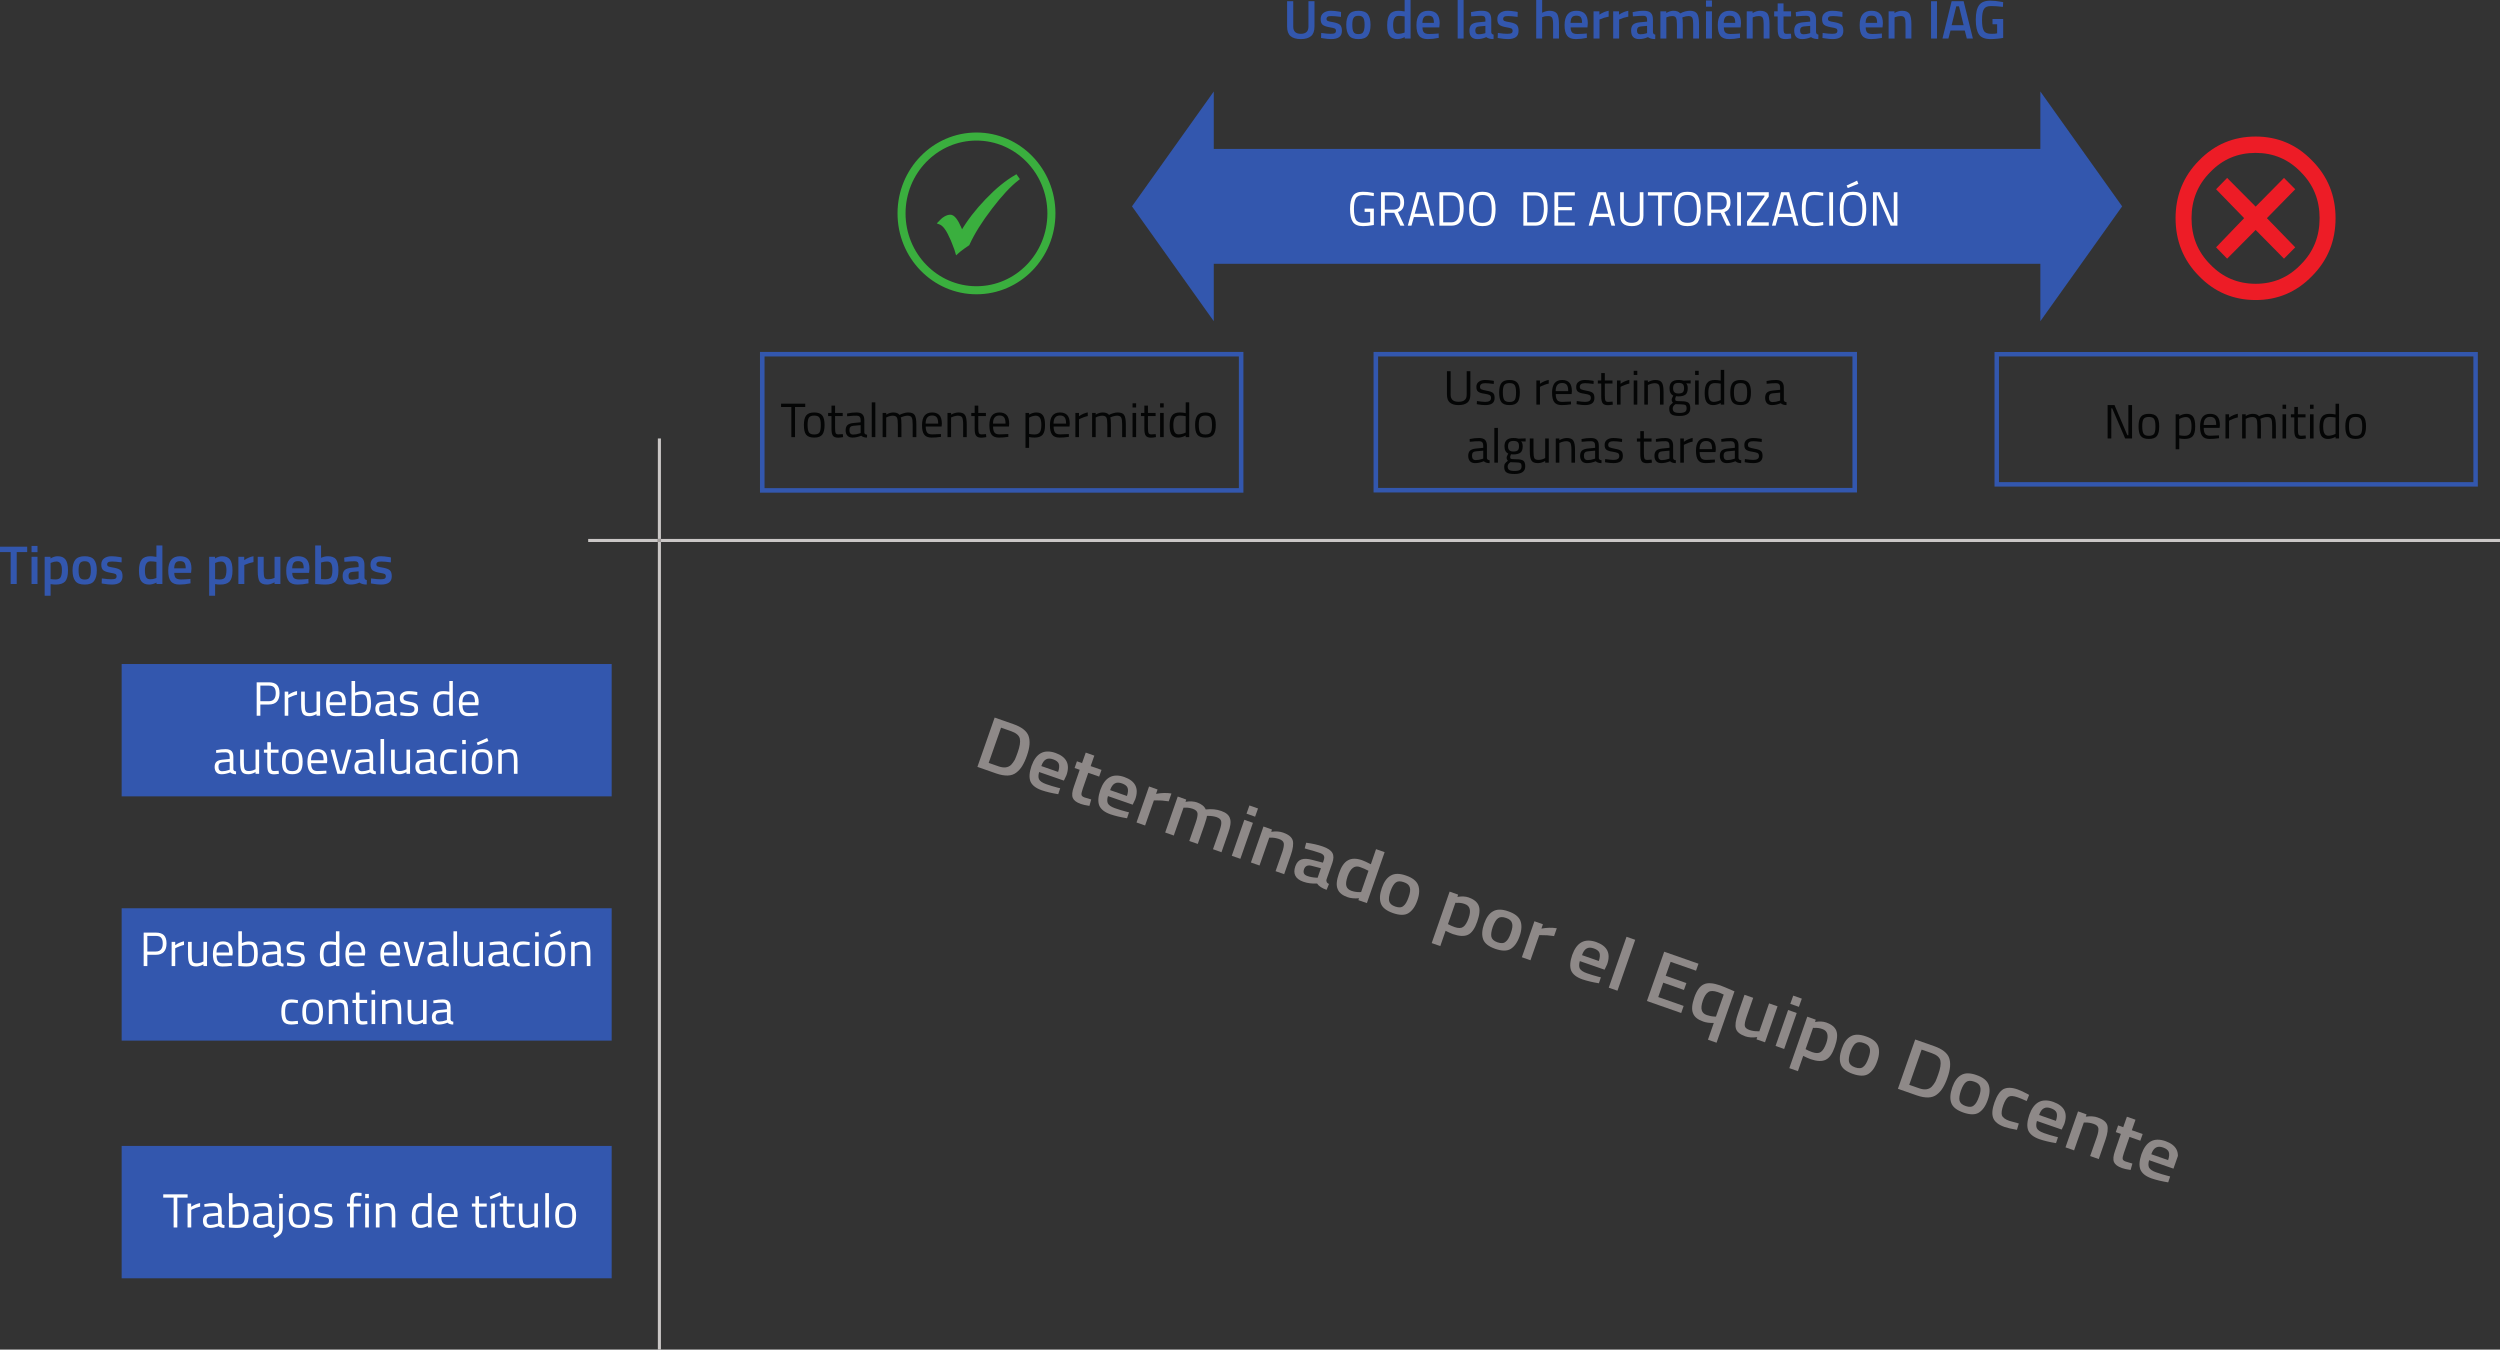 <?xml version="1.0" encoding="UTF-8" standalone="no"?>
<svg
   width="413.592pt"
   height="223.274pt"
   viewBox="0 0 413.592 223.274"
   version="1.1"
   id="svg337"
   sodipodi:docname="iag-evaluacion.svg"
   inkscape:version="1.3.2 (091e20e, 2023-11-25)"
   xmlns:inkscape="http://www.inkscape.org/namespaces/inkscape"
   xmlns:sodipodi="http://sodipodi.sourceforge.net/DTD/sodipodi-0.dtd"
   xmlns:xlink="http://www.w3.org/1999/xlink"
   xmlns="http://www.w3.org/2000/svg"
   xmlns:svg="http://www.w3.org/2000/svg">
  <rect x="0" y="0" width="413.592" height="223.274" fill="#333333" stroke="none"/>
  <sodipodi:namedview
     id="namedview337"
     pagecolor="#ffffff"
     bordercolor="#000000"
     borderopacity="0.25"
     inkscape:showpageshadow="2"
     inkscape:pageopacity="0.0"
     inkscape:pagecheckerboard="0"
     inkscape:deskcolor="#d1d1d1"
     inkscape:document-units="pt"
     showguides="true"
     inkscape:zoom="2.1957259"
     inkscape:cx="368.44307"
     inkscape:cy="115.45157"
     inkscape:window-width="1920"
     inkscape:window-height="1052"
     inkscape:window-x="0"
     inkscape:window-y="28"
     inkscape:window-maximized="0"
     inkscape:current-layer="svg337" />
  <defs
     id="defs93">
    <g
       id="g89">
      <g
         id="glyph-0-0">
        <path
           d="m 1.297,0 v -4.984 h 0.156 L 3.594,0 H 4.734 V -5.531 H 4.125 v 4.984 H 3.953 l -2.125,-4.984 H 0.688 V 0 Z m 0,0"
           id="path1" />
      </g>
      <g
         id="glyph-0-1">
        <path
           d="m 0.766,-0.422 c 0.25,0.328 0.703,0.5 1.344,0.5 0.656,0 1.094,-0.172 1.344,-0.5 0.25,-0.328 0.375,-0.859 0.375,-1.594 0,-0.719 -0.125,-1.25 -0.391,-1.578 -0.266,-0.328 -0.703,-0.484 -1.312,-0.484 -0.625,0 -1.062,0.156 -1.328,0.484 -0.266,0.328 -0.391,0.859 -0.391,1.578 0,0.734 0.109,1.266 0.359,1.594 z M 1.25,-3.234 C 1.406,-3.453 1.703,-3.562 2.125,-3.562 c 0.406,0 0.703,0.109 0.844,0.328 0.156,0.219 0.234,0.641 0.234,1.219 0,0.578 -0.062,0.984 -0.203,1.219 C 2.859,-0.562 2.562,-0.438 2.125,-0.438 c -0.469,0 -0.75,-0.125 -0.891,-0.359 C 1.094,-1.031 1.016,-1.438 1.016,-2.031 c 0,-0.578 0.078,-0.984 0.234,-1.203 z m 0,0"
           id="path2" />
      </g>
      <g
         id="glyph-0-2" />
      <g
         id="glyph-0-3">
        <path
           d="m 1.172,1.781 v -1.797 c 0.281,0.062 0.578,0.094 0.906,0.094 0.625,0 1.062,-0.156 1.344,-0.484 C 3.688,-0.734 3.812,-1.25 3.812,-2 3.812,-2.75 3.703,-3.266 3.469,-3.594 3.234,-3.922 2.875,-4.078 2.375,-4.078 c -0.406,0 -0.797,0.125 -1.203,0.359 V -4 H 0.578 V 1.781 Z M 2.969,-3.188 c 0.156,0.234 0.234,0.625 0.234,1.172 0,0.562 -0.078,0.953 -0.25,1.203 -0.172,0.25 -0.484,0.375 -0.906,0.375 -0.203,0 -0.5,-0.031 -0.875,-0.094 v -2.688 l 0.156,-0.078 c 0.109,-0.062 0.25,-0.109 0.438,-0.172 0.188,-0.047 0.359,-0.078 0.516,-0.078 0.297,0 0.531,0.125 0.688,0.359 z m 0,0"
           id="path3" />
      </g>
      <g
         id="glyph-0-4">
        <path
           d="m 2.094,-0.453 c -0.406,0 -0.688,-0.094 -0.844,-0.312 C 1.094,-0.984 1.016,-1.312 1.016,-1.75 h 2.625 L 3.688,-2.203 c 0,-0.656 -0.141,-1.125 -0.406,-1.422 -0.266,-0.297 -0.672,-0.453 -1.203,-0.453 -1.125,0 -1.672,0.703 -1.672,2.109 0,0.703 0.109,1.219 0.359,1.547 0.234,0.328 0.641,0.5 1.219,0.5 0.438,0 0.953,-0.031 1.562,-0.125 L 3.531,-0.516 3.297,-0.5 c -0.406,0.031 -0.812,0.047 -1.203,0.047 z M 1,-2.234 c 0.016,-0.469 0.094,-0.812 0.281,-1.016 0.172,-0.219 0.438,-0.328 0.797,-0.328 0.359,0 0.609,0.109 0.766,0.312 0.156,0.188 0.234,0.547 0.234,1.031 z m 0,0"
           id="path4" />
      </g>
      <g
         id="glyph-0-5">
        <path
           d="M 1.172,0 V -2.938 L 1.375,-3.047 C 1.5,-3.109 1.688,-3.188 1.938,-3.281 2.172,-3.375 2.406,-3.438 2.625,-3.484 V -4.094 c -0.5,0.109 -1,0.312 -1.453,0.641 V -4 h -0.594 v 4 z m 0,0"
           id="path5" />
      </g>
      <g
         id="glyph-0-6">
        <path
           d="M 1.172,-3.25 1.312,-3.312 C 1.406,-3.375 1.547,-3.422 1.734,-3.469 1.906,-3.516 2.078,-3.547 2.25,-3.547 c 0.344,0 0.578,0.109 0.688,0.312 0.109,0.203 0.156,0.594 0.156,1.172 V 0 H 3.688 v -2.078 c 0,-0.609 -0.031,-1 -0.109,-1.172 l 0.156,-0.062 c 0.109,-0.062 0.25,-0.109 0.438,-0.156 0.188,-0.047 0.359,-0.078 0.547,-0.078 0.344,0 0.562,0.109 0.672,0.312 0.109,0.203 0.156,0.594 0.156,1.141 V 0 H 6.156 V -2.109 C 6.156,-2.859 6.062,-3.375 5.875,-3.656 5.703,-3.938 5.328,-4.078 4.797,-4.078 c -0.219,0 -0.453,0.031 -0.734,0.125 C 3.781,-3.875 3.547,-3.781 3.375,-3.672 3.172,-3.938 2.828,-4.078 2.344,-4.078 c -0.391,0 -0.781,0.125 -1.172,0.359 V -4 h -0.594 v 4 h 0.594 z m 0,0"
           id="path6" />
      </g>
      <g
         id="glyph-0-7">
        <path
           d="m 1.172,0 v -4 h -0.594 v 4 z m 0,-4.906 v -0.688 h -0.594 v 0.688 z m 0,0"
           id="path7" />
      </g>
      <g
         id="glyph-0-8">
        <path
           d="M 2.641,-4 H 1.375 V -5.219 H 0.781 V -4 h -0.562 v 0.516 h 0.562 V -1.375 c 0,0.562 0.078,0.953 0.25,1.156 0.156,0.203 0.438,0.312 0.859,0.312 0.188,0 0.453,-0.031 0.812,-0.094 L 2.656,-0.5 1.953,-0.453 c -0.25,0 -0.406,-0.062 -0.469,-0.203 C 1.406,-0.812 1.375,-1.109 1.375,-1.562 v -1.922 h 1.266 z m 0,0"
           id="path8" />
      </g>
      <g
         id="glyph-0-9">
        <path
           d="m 3.062,-5.75 v 1.781 C 2.719,-4.047 2.391,-4.078 2.078,-4.078 c -0.609,0 -1.031,0.172 -1.281,0.516 -0.266,0.344 -0.391,0.906 -0.391,1.672 0,0.781 0.141,1.312 0.422,1.609 C 0.969,-0.156 1.125,-0.062 1.281,0 1.438,0.062 1.625,0.078 1.844,0.078 c 0.391,0 0.797,-0.125 1.219,-0.344 V 0 h 0.578 v -5.75 z m -1.766,5.031 c -0.188,-0.219 -0.281,-0.641 -0.281,-1.25 0,-0.547 0.078,-0.938 0.234,-1.203 C 1.422,-3.438 1.703,-3.562 2.109,-3.562 c 0.297,0 0.609,0.031 0.953,0.094 V -0.75 l -0.172,0.062 c -0.094,0.062 -0.25,0.109 -0.438,0.156 -0.188,0.047 -0.359,0.078 -0.516,0.078 -0.141,0 -0.281,-0.016 -0.375,-0.062 -0.094,-0.031 -0.172,-0.094 -0.266,-0.203 z m 0,0"
           id="path9" />
      </g>
      <g
         id="glyph-0-10">
        <path
           d="M 1.25,-5.531 H 0.641 v 3.844 c 0,0.625 0.156,1.078 0.484,1.344 0.328,0.281 0.797,0.422 1.438,0.422 0.641,0 1.141,-0.141 1.469,-0.422 C 4.359,-0.609 4.516,-1.062 4.516,-1.688 V -5.531 H 3.906 v 3.875 C 3.906,-1.234 3.797,-0.938 3.562,-0.75 3.344,-0.562 3,-0.469 2.547,-0.469 1.688,-0.469 1.25,-0.859 1.25,-1.656 Z m 0,0"
           id="path10" />
      </g>
      <g
         id="glyph-0-11">
        <path
           d="M 3.234,-3.422 3.25,-3.922 3.031,-3.969 c -0.5,-0.078 -0.906,-0.109 -1.234,-0.109 -0.406,0 -0.75,0.094 -1.016,0.281 -0.281,0.188 -0.422,0.469 -0.422,0.859 0,0.391 0.094,0.656 0.297,0.797 0.203,0.156 0.531,0.266 1,0.328 0.469,0.078 0.781,0.156 0.906,0.234 0.141,0.094 0.219,0.234 0.219,0.469 0,0.234 -0.078,0.406 -0.25,0.5 C 2.375,-0.5 2.141,-0.453 1.828,-0.453 1.516,-0.453 1.062,-0.5 0.453,-0.594 L 0.422,-0.078 0.656,-0.031 C 1.109,0.047 1.5,0.078 1.828,0.078 c 0.5,0 0.891,-0.094 1.156,-0.281 C 3.25,-0.406 3.375,-0.703 3.375,-1.109 c 0,-0.406 -0.094,-0.688 -0.297,-0.844 -0.203,-0.156 -0.531,-0.266 -1,-0.344 C 1.594,-2.391 1.297,-2.469 1.156,-2.547 1.031,-2.609 0.953,-2.75 0.953,-2.938 c 0,-0.406 0.297,-0.609 0.875,-0.609 0.344,0 0.812,0.047 1.406,0.125 z m 0,0"
           id="path11" />
      </g>
      <g
         id="glyph-0-12">
        <path
           d="m 1.172,-3.25 0.156,-0.062 c 0.109,-0.062 0.25,-0.109 0.438,-0.156 0.188,-0.047 0.375,-0.078 0.531,-0.078 0.359,0 0.594,0.109 0.719,0.312 0.094,0.203 0.156,0.594 0.156,1.141 V 0 h 0.594 v -2.109 c 0,-0.734 -0.094,-1.25 -0.281,-1.531 -0.188,-0.297 -0.547,-0.438 -1.078,-0.438 -0.391,0 -0.812,0.125 -1.234,0.359 V -4 h -0.594 v 4 h 0.594 z m 0,0"
           id="path12" />
      </g>
      <g
         id="glyph-0-13">
        <path
           d="m 3.891,0.609 c 0,-0.469 -0.109,-0.781 -0.328,-0.938 C 3.344,-0.484 2.969,-0.562 2.453,-0.562 1.938,-0.562 1.641,-0.594 1.531,-0.625 1.438,-0.672 1.391,-0.766 1.391,-0.938 c 0,-0.078 0.047,-0.219 0.141,-0.453 0.109,0.016 0.25,0.031 0.391,0.031 0.531,0 0.922,-0.109 1.172,-0.297 0.25,-0.203 0.375,-0.547 0.375,-1.062 0,-0.359 -0.094,-0.625 -0.266,-0.797 L 3.953,-3.5 V -4.016 L 2.781,-3.969 2.656,-4 C 2.438,-4.062 2.203,-4.078 1.938,-4.078 c -1,0 -1.484,0.453 -1.484,1.359 0,0.625 0.203,1.016 0.625,1.219 l -0.062,0.125 C 0.875,-1.125 0.812,-0.953 0.812,-0.875 c 0,0.266 0.062,0.453 0.219,0.562 C 0.797,-0.156 0.641,0 0.547,0.141 c -0.094,0.125 -0.141,0.312 -0.141,0.531 0,0.453 0.125,0.781 0.375,0.938 0.25,0.188 0.703,0.266 1.344,0.266 1.172,0 1.766,-0.422 1.766,-1.266 z M 1.094,0.25 C 1.141,0.156 1.266,0.047 1.438,-0.078 l 0.859,0.031 c 0.406,0 0.656,0.047 0.797,0.125 0.125,0.078 0.188,0.266 0.188,0.531 0,0.281 -0.078,0.469 -0.266,0.594 C 2.828,1.312 2.531,1.375 2.109,1.375 1.688,1.375 1.391,1.312 1.234,1.203 1.078,1.109 0.984,0.906 0.984,0.625 0.984,0.469 1.031,0.359 1.094,0.25 Z M 1.266,-3.391 C 1.406,-3.531 1.625,-3.594 1.953,-3.594 c 0.328,0 0.562,0.062 0.703,0.203 0.141,0.141 0.203,0.359 0.203,0.672 0,0.312 -0.062,0.547 -0.203,0.672 -0.141,0.141 -0.375,0.203 -0.703,0.203 -0.328,0 -0.547,-0.062 -0.688,-0.203 -0.141,-0.125 -0.219,-0.359 -0.219,-0.672 0,-0.312 0.078,-0.531 0.219,-0.672 z m 0,0"
           id="path13" />
      </g>
      <g
         id="glyph-0-14">
        <path
           d="m 3.094,-3.766 c -0.203,-0.203 -0.531,-0.312 -0.984,-0.312 -0.469,0 -0.984,0.047 -1.562,0.172 L 0.562,-3.453 0.812,-3.469 C 1.266,-3.531 1.719,-3.547 2.141,-3.547 2.344,-3.547 2.5,-3.5 2.625,-3.375 2.75,-3.25 2.797,-3.062 2.797,-2.797 v 0.344 l -1.25,0.125 C 1.125,-2.281 0.812,-2.172 0.609,-1.984 0.422,-1.812 0.312,-1.516 0.312,-1.125 c 0,0.391 0.109,0.688 0.297,0.891 0.188,0.203 0.469,0.312 0.844,0.312 0.469,0 0.953,-0.109 1.438,-0.312 0.219,0.203 0.531,0.312 0.953,0.312 l 0.016,-0.469 C 3.562,-0.438 3.422,-0.547 3.406,-0.75 v -2.047 c 0,-0.438 -0.109,-0.766 -0.312,-0.969 z m -2,2.094 c 0.109,-0.125 0.281,-0.188 0.516,-0.203 l 1.188,-0.109 v 1.312 l -0.188,0.062 c -0.344,0.125 -0.703,0.188 -1.062,0.188 -0.406,0 -0.609,-0.25 -0.609,-0.734 0,-0.234 0.047,-0.391 0.156,-0.516 z m 0,0"
           id="path14" />
      </g>
      <g
         id="glyph-0-15">
        <path
           d="M 1.219,0 V -5.75 H 0.625 V 0 Z m 0,0"
           id="path15" />
      </g>
      <g
         id="glyph-0-16">
        <path
           d="m 3.078,-0.75 -0.156,0.062 c -0.094,0.062 -0.219,0.109 -0.406,0.156 -0.188,0.047 -0.359,0.078 -0.547,0.078 -0.359,0 -0.578,-0.094 -0.688,-0.297 C 1.188,-0.953 1.141,-1.344 1.141,-1.922 V -4 H 0.531 v 2.094 c 0,0.75 0.094,1.281 0.281,1.562 0.172,0.281 0.531,0.422 1.078,0.422 0.391,0 0.781,-0.125 1.188,-0.359 V 0 h 0.594 v -4 h -0.594 z m 0,0"
           id="path16" />
      </g>
      <g
         id="glyph-0-17">
        <path
           d="m 4.469,-3.75 c 0,-0.609 -0.141,-1.047 -0.422,-1.344 -0.297,-0.297 -0.75,-0.438 -1.344,-0.438 H 0.688 V 0 h 0.609 v -1.859 h 1.406 C 3.875,-1.859 4.469,-2.5 4.469,-3.75 Z M 1.297,-4.984 h 1.406 c 0.391,0 0.688,0.094 0.859,0.281 C 3.75,-4.5 3.844,-4.172 3.844,-3.75 c 0,0.891 -0.391,1.344 -1.141,1.344 h -1.406 z m 0,0"
           id="path17" />
      </g>
      <g
         id="glyph-0-18">
        <path
           d="M 1.172,-3.797 V -5.75 h -0.594 v 5.734 l 0.219,0.031 C 1.312,0.062 1.688,0.078 1.906,0.078 c 0.719,0 1.219,-0.156 1.5,-0.469 0.25,-0.312 0.391,-0.844 0.391,-1.625 0,-0.766 -0.094,-1.297 -0.312,-1.609 C 3.266,-3.922 2.875,-4.078 2.344,-4.078 c -0.375,0 -0.766,0.094 -1.172,0.281 z m 0,3.297 V -3.312 L 1.328,-3.375 C 1.656,-3.484 1.969,-3.547 2.281,-3.547 c 0.344,0 0.578,0.109 0.703,0.344 0.141,0.234 0.203,0.625 0.203,1.188 0,0.562 -0.078,0.969 -0.25,1.203 -0.156,0.234 -0.516,0.359 -1.031,0.359 -0.141,0 -0.391,-0.016 -0.734,-0.047 z m 0,0"
           id="path18" />
      </g>
      <g
         id="glyph-0-19">
        <path
           d="M 1.328,0 H 2.531 l 1.125,-4 H 3.047 l -0.969,3.484 H 1.781 L 0.844,-4 H 0.203 Z m 0,0"
           id="path19" />
      </g>
      <g
         id="glyph-0-20">
        <path
           d="M 0.797,-3.625 C 0.531,-3.312 0.406,-2.781 0.406,-2.031 c 0,0.766 0.125,1.312 0.359,1.625 C 1,-0.078 1.438,0.078 2.062,0.078 c 0.234,0 0.609,-0.031 1.109,-0.109 l -0.031,-0.5 -0.938,0.078 C 1.719,-0.453 1.406,-0.562 1.25,-0.797 1.109,-1.031 1.031,-1.438 1.031,-2.031 c 0,-0.578 0.078,-0.984 0.234,-1.188 0.172,-0.219 0.469,-0.328 0.922,-0.328 0.203,0 0.531,0.031 0.953,0.078 l 0.016,-0.484 -0.188,-0.031 c -0.422,-0.062 -0.719,-0.094 -0.891,-0.094 -0.609,0 -1.031,0.156 -1.281,0.453 z m 0,0"
           id="path20" />
      </g>
      <g
         id="glyph-0-21">
        <path
           d="M 0.797,-3.594 C 0.531,-3.266 0.406,-2.734 0.406,-2.016 c 0,0.734 0.109,1.266 0.359,1.594 0.25,0.328 0.703,0.5 1.344,0.5 0.656,0 1.094,-0.172 1.344,-0.5 0.25,-0.328 0.375,-0.859 0.375,-1.594 0,-0.719 -0.125,-1.25 -0.391,-1.578 -0.266,-0.328 -0.703,-0.484 -1.312,-0.484 -0.625,0 -1.062,0.156 -1.328,0.484 z m 0.438,2.797 C 1.094,-1.031 1.016,-1.438 1.016,-2.031 1.016,-2.609 1.094,-3.016 1.25,-3.234 1.406,-3.453 1.703,-3.562 2.125,-3.562 c 0.406,0 0.703,0.109 0.844,0.328 0.156,0.219 0.234,0.641 0.234,1.219 0,0.578 -0.062,0.984 -0.203,1.219 C 2.859,-0.562 2.562,-0.438 2.125,-0.438 c -0.469,0 -0.75,-0.125 -0.891,-0.359 z m 0.172,-3.938 1.766,-0.672 -0.219,-0.516 -1.719,0.781 z m 0,0"
           id="path21" />
      </g>
      <g
         id="glyph-0-22">
        <path
           d="M 1.812,-4.984 V 0 h 0.609 v -4.984 h 1.688 V -5.531 h -4 v 0.547 z m 0,0"
           id="path22" />
      </g>
      <g
         id="glyph-1-0">
        <path
           d="M 1.672,-6.172 H 0.656 v 4.188 c 0,0.719 0.188,1.25 0.562,1.578 0.391,0.328 0.953,0.5 1.703,0.5 0.75,0 1.312,-0.172 1.703,-0.5 C 5,-0.734 5.188,-1.266 5.188,-1.984 v -4.188 h -1 v 4.203 c 0,0.797 -0.422,1.188 -1.266,1.188 -0.828,0 -1.25,-0.391 -1.25,-1.188 z m 0,0"
           id="path23" />
      </g>
      <g
         id="glyph-1-1">
        <path
           d="m 3.734,-4.391 -0.281,-0.062 C 2.891,-4.547 2.438,-4.594 2.047,-4.594 c -0.5,0 -0.891,0.125 -1.203,0.344 -0.328,0.234 -0.484,0.578 -0.484,1.031 0,0.469 0.125,0.781 0.344,0.953 0.219,0.172 0.578,0.297 1.078,0.391 0.484,0.078 0.797,0.156 0.922,0.219 0.125,0.078 0.188,0.203 0.188,0.375 0,0.188 -0.062,0.312 -0.188,0.391 -0.141,0.078 -0.375,0.109 -0.688,0.109 -0.312,0 -0.844,-0.031 -1.562,-0.141 l -0.031,0.828 0.281,0.047 c 0.562,0.094 1.016,0.141 1.391,0.141 0.578,0 1.016,-0.109 1.328,-0.328 C 3.719,-0.453 3.875,-0.797 3.875,-1.281 3.875,-1.75 3.766,-2.078 3.562,-2.266 3.344,-2.453 2.984,-2.594 2.5,-2.688 1.984,-2.766 1.672,-2.844 1.531,-2.906 1.406,-2.969 1.328,-3.094 1.328,-3.25 c 0,-0.156 0.062,-0.281 0.188,-0.359 0.125,-0.078 0.344,-0.109 0.656,-0.109 C 2.5,-3.719 3,-3.672 3.719,-3.578 Z m 0,0"
           id="path24" />
      </g>
      <g
         id="glyph-1-2">
        <path
           d="m 0.375,-2.266 c 0,0.797 0.156,1.375 0.453,1.766 0.297,0.406 0.812,0.594 1.562,0.594 0.734,0 1.25,-0.188 1.547,-0.594 0.297,-0.391 0.453,-0.969 0.453,-1.766 0,-0.781 -0.156,-1.359 -0.453,-1.75 C 3.625,-4.406 3.109,-4.594 2.391,-4.594 c -0.719,0 -1.234,0.188 -1.547,0.578 -0.312,0.391 -0.469,0.969 -0.469,1.75 z m 1,0 c 0,-0.547 0.062,-0.938 0.219,-1.156 C 1.734,-3.656 2,-3.766 2.391,-3.766 c 0.375,0 0.641,0.109 0.797,0.344 0.141,0.219 0.219,0.609 0.219,1.156 0,0.547 -0.078,0.938 -0.219,1.172 -0.125,0.25 -0.391,0.359 -0.797,0.359 -0.406,0 -0.688,-0.109 -0.812,-0.359 C 1.438,-1.328 1.375,-1.719 1.375,-2.266 Z m 0,0"
           id="path25" />
      </g>
      <g
         id="glyph-1-3" />
      <g
         id="glyph-1-4">
        <path
           d="m 3.281,-6.375 v 1.891 C 2.812,-4.562 2.469,-4.594 2.266,-4.594 c -0.641,0 -1.125,0.188 -1.422,0.562 -0.297,0.375 -0.453,0.984 -0.453,1.812 0,0.844 0.125,1.438 0.406,1.781 0.281,0.359 0.703,0.531 1.297,0.531 0.359,0 0.766,-0.109 1.203,-0.328 V 0 h 0.969 v -6.375 z m -1.016,5.594 c -0.312,0 -0.531,-0.094 -0.672,-0.312 C 1.453,-1.312 1.375,-1.688 1.375,-2.234 1.375,-3.25 1.688,-3.75 2.281,-3.75 c 0.312,0 0.641,0.031 1,0.094 V -1 L 3.125,-0.938 c -0.266,0.109 -0.562,0.156 -0.859,0.156 z m 0,0"
           id="path26" />
      </g>
      <g
         id="glyph-1-5">
        <path
           d="m 2.484,-0.75 c -0.422,0 -0.719,-0.094 -0.875,-0.266 C 1.453,-1.188 1.375,-1.469 1.375,-1.844 h 2.781 l 0.062,-0.688 c 0,-1.391 -0.625,-2.062 -1.891,-2.062 -1.297,0 -1.953,0.797 -1.953,2.391 0,0.797 0.141,1.391 0.438,1.75 0.297,0.375 0.766,0.547 1.438,0.547 0.531,0 1.141,-0.062 1.812,-0.203 l -0.016,-0.734 -0.25,0.031 C 3.344,-0.781 2.906,-0.75 2.484,-0.75 Z m -1.125,-1.844 C 1.375,-3.016 1.453,-3.328 1.609,-3.516 1.75,-3.703 2,-3.781 2.328,-3.781 c 0.328,0 0.578,0.078 0.719,0.25 0.141,0.188 0.219,0.5 0.219,0.938 z m 0,0"
           id="path27" />
      </g>
      <g
         id="glyph-1-6">
        <path
           d="M 1.625,0 V -6.375 H 0.641 V 0 Z m 0,0"
           id="path28" />
      </g>
      <g
         id="glyph-1-7">
        <path
           d="M 3.562,-4.25 C 3.328,-4.484 2.922,-4.594 2.375,-4.594 c -0.547,0 -1.156,0.078 -1.812,0.234 l 0.047,0.688 0.281,-0.016 c 0.578,-0.047 1.047,-0.078 1.438,-0.078 0.203,0 0.359,0.047 0.469,0.141 0.094,0.109 0.156,0.266 0.156,0.516 v 0.312 L 1.797,-2.688 c -0.516,0.047 -0.875,0.156 -1.125,0.359 -0.234,0.219 -0.359,0.531 -0.359,1 0,0.953 0.438,1.422 1.328,1.422 0.5,0 0.984,-0.109 1.453,-0.328 0.281,0.219 0.688,0.328 1.203,0.328 L 4.312,-0.641 C 4.188,-0.672 4.094,-0.719 4.031,-0.781 3.969,-0.844 3.938,-0.922 3.922,-1.062 V -3.109 C 3.922,-3.625 3.812,-4 3.562,-4.25 Z m -0.609,2.156 v 1.188 l -0.156,0.062 c -0.344,0.094 -0.656,0.141 -0.953,0.141 -0.375,0 -0.562,-0.203 -0.562,-0.625 C 1.281,-1.734 1.5,-1.969 1.906,-2 Z m 0,0"
           id="path29" />
      </g>
      <g
         id="glyph-1-8">
        <path
           d="M 1.578,-3.531 1.719,-3.578 C 2,-3.688 2.297,-3.719 2.578,-3.719 c 0.344,0 0.547,0.094 0.656,0.297 0.094,0.203 0.156,0.547 0.156,1.031 V 0 h 0.969 v -2.406 c 0,-0.781 -0.109,-1.344 -0.312,-1.688 -0.234,-0.328 -0.641,-0.5 -1.234,-0.5 -0.375,0 -0.797,0.109 -1.234,0.328 V -6.375 H 0.594 V 0 h 0.984 z m 0,0"
           id="path30" />
      </g>
      <g
         id="glyph-1-9">
        <path
           d="m 1.578,0 v -3.141 l 0.188,-0.078 c 0.375,-0.172 0.812,-0.297 1.328,-0.406 V -4.594 C 2.578,-4.5 2.078,-4.297 1.562,-3.953 V -4.5 H 0.594 V 0 Z m 0,0"
           id="path31" />
      </g>
      <g
         id="glyph-1-10">
        <path
           d="m 1.578,-3.484 0.125,-0.062 C 1.969,-3.656 2.25,-3.719 2.547,-3.719 c 0.328,0 0.531,0.094 0.625,0.297 0.109,0.203 0.156,0.578 0.156,1.109 V 0 h 0.969 v -2.328 c 0,-0.656 -0.031,-1.031 -0.078,-1.156 L 4.375,-3.547 C 4.688,-3.656 4.984,-3.719 5.25,-3.719 c 0.312,0 0.516,0.094 0.625,0.297 0.094,0.203 0.141,0.547 0.141,1.031 V 0 h 0.969 V -2.406 C 6.984,-3.203 6.875,-3.766 6.656,-4.109 6.422,-4.438 6.047,-4.594 5.516,-4.594 c -0.547,0 -1.094,0.141 -1.641,0.438 -0.234,-0.297 -0.609,-0.438 -1.141,-0.438 -0.344,0 -0.75,0.125 -1.172,0.375 V -4.5 H 0.594 V 0 h 0.984 z m 0,0"
           id="path32" />
      </g>
      <g
         id="glyph-1-11">
        <path
           d="M 1.578,0 V -4.5 H 0.594 V 0 Z m 0,-5.266 v -1.031 H 0.594 v 1.031 z m 0,0"
           id="path33" />
      </g>
      <g
         id="glyph-1-12">
        <path
           d="m 1.578,-3.484 0.125,-0.062 C 1.984,-3.656 2.281,-3.719 2.594,-3.719 c 0.328,0 0.531,0.094 0.641,0.297 0.109,0.203 0.156,0.547 0.156,1.031 V 0 h 0.969 v -2.406 c 0,-0.781 -0.109,-1.344 -0.312,-1.688 -0.234,-0.328 -0.641,-0.5 -1.234,-0.5 -0.391,0 -0.812,0.125 -1.25,0.375 V -4.5 H 0.594 V 0 h 0.984 z m 0,0"
           id="path34" />
      </g>
      <g
         id="glyph-1-13">
        <path
           d="m 3.016,-4.5 h -1.25 V -5.812 H 0.797 V -4.5 H 0.219 v 0.844 h 0.578 v 2.078 c 0,0.656 0.109,1.094 0.297,1.328 0.188,0.234 0.531,0.344 1.047,0.344 0.203,0 0.5,-0.031 0.906,-0.109 L 3,-0.797 2.266,-0.781 c -0.219,0 -0.359,-0.062 -0.406,-0.172 -0.062,-0.125 -0.094,-0.359 -0.094,-0.734 v -1.969 h 1.25 z m 0,0"
           id="path35" />
      </g>
      <g
         id="glyph-1-14">
        <path
           d="M 1.703,0 V -6.172 H 0.719 V 0 Z m 0,0"
           id="path36" />
      </g>
      <g
         id="glyph-1-15">
        <path
           d="m 1.172,0 0.344,-1.328 H 3.875 L 4.219,0 h 1 L 3.688,-6.172 H 1.703 L 0.188,0 Z m 1.75,-5.328 0.766,3.125 H 1.703 l 0.766,-3.125 z m 0,0"
           id="path37" />
      </g>
      <g
         id="glyph-1-16">
        <path
           d="m 3.984,-2.359 v 1.5 C 3.766,-0.797 3.453,-0.781 3,-0.781 c -0.609,0 -1.016,-0.156 -1.203,-0.5 -0.219,-0.328 -0.312,-0.938 -0.312,-1.812 0,-0.859 0.109,-1.469 0.328,-1.797 C 2.016,-5.219 2.406,-5.375 2.984,-5.375 c 0.578,0 1.234,0.047 1.953,0.141 l 0.047,-0.781 -0.328,-0.062 c -0.656,-0.125 -1.25,-0.188 -1.781,-0.188 -0.891,0 -1.516,0.25 -1.875,0.75 -0.375,0.516 -0.547,1.312 -0.547,2.406 0,1.109 0.172,1.922 0.531,2.438 0.344,0.516 1,0.766 1.938,0.766 C 3.141,0.094 3.5,0.078 4,0.031 4.484,-0.016 4.812,-0.062 4.984,-0.109 v -3.125 H 3.219 v 0.875 z m 0,0"
           id="path38" />
      </g>
      <g
         id="glyph-1-17">
        <path
           d="M 1.875,-5.281 V 0 h 1 v -5.281 h 1.734 v -0.891 h -4.5 v 0.891 z m 0,0"
           id="path39" />
      </g>
      <g
         id="glyph-1-18">
        <path
           d="M 1.578,1.938 V 0.016 C 1.906,0.078 2.188,0.094 2.438,0.094 c 0.703,0 1.219,-0.172 1.547,-0.516 0.312,-0.359 0.469,-0.953 0.469,-1.812 C 4.453,-3.094 4.312,-3.688 4.031,-4.062 3.75,-4.422 3.328,-4.594 2.734,-4.594 c -0.375,0 -0.75,0.125 -1.172,0.375 V -4.5 H 0.594 v 6.438 z m 1.875,-4.234 c 0,0.562 -0.094,0.969 -0.234,1.203 C 3.062,-0.859 2.766,-0.75 2.359,-0.75 2.078,-0.75 1.812,-0.781 1.578,-0.812 v -2.656 l 0.125,-0.062 c 0.281,-0.125 0.578,-0.188 0.859,-0.188 0.594,0 0.891,0.469 0.891,1.422 z m 0,0"
           id="path40" />
      </g>
      <g
         id="glyph-1-19">
        <path
           d="M 3.328,-1.016 3.188,-0.953 C 2.922,-0.844 2.625,-0.781 2.297,-0.781 c -0.328,0 -0.547,-0.078 -0.625,-0.266 -0.094,-0.188 -0.141,-0.562 -0.141,-1.094 V -4.5 H 0.547 v 2.344 c 0,0.844 0.109,1.422 0.312,1.75 0.219,0.328 0.625,0.5 1.25,0.5 0.359,0 0.766,-0.125 1.219,-0.375 V 0 h 0.969 v -4.5 h -0.969 z m 0,0"
           id="path41" />
      </g>
      <g
         id="glyph-1-20">
        <path
           d="M 1.562,-4.328 V -6.375 H 0.594 v 6.359 l 0.312,0.031 c 0.609,0.062 1.062,0.078 1.328,0.078 0.828,0 1.391,-0.172 1.719,-0.516 C 4.281,-0.766 4.438,-1.375 4.438,-2.25 c 0,-0.875 -0.141,-1.484 -0.406,-1.844 -0.281,-0.328 -0.719,-0.5 -1.344,-0.5 -0.328,0 -0.703,0.078 -1.125,0.266 z m 0,3.516 V -3.547 L 1.703,-3.594 c 0.297,-0.094 0.578,-0.125 0.875,-0.125 0.297,0 0.531,0.094 0.656,0.312 0.141,0.234 0.203,0.609 0.203,1.141 0,0.547 -0.078,0.922 -0.234,1.156 -0.156,0.219 -0.484,0.328 -0.969,0.328 -0.109,0 -0.328,0 -0.672,-0.031 z m 0,0"
           id="path42" />
      </g>
      <g
         id="glyph-2-0">
        <path
           d="m 25.656,-3.969 c 2.609,-2.609 3.891,-5.828 3.891,-9.578 0,-3.703 -1.281,-6.922 -3.891,-9.531 -2.562,-2.656 -5.703,-3.969 -9.328,-3.969 -3.656,0 -6.812,1.312 -9.375,3.969 -2.594,2.609 -3.875,5.828 -3.875,9.531 0,3.75 1.281,6.969 3.875,9.578 2.562,2.656 5.719,3.969 9.375,3.969 3.625,0 6.766,-1.312 9.328,-3.969 z M 8.828,-5.875 c -2.094,-2.094 -3.109,-4.641 -3.109,-7.672 0,-2.984 1.016,-5.531 3.109,-7.625 2.047,-2.125 4.531,-3.172 7.5,-3.172 2.922,0 5.422,1.047 7.469,3.172 2.094,2.094 3.109,4.641 3.109,7.625 0,3.031 -1.016,5.578 -3.109,7.672 -2.047,2.141 -4.547,3.188 -7.469,3.188 -2.922,0 -5.453,-1.047 -7.5,-3.188 z m 12.188,-0.969 1.859,-1.875 -4.688,-4.828 4.688,-4.781 -1.859,-1.875 -4.688,4.75 -4.719,-4.75 -1.828,1.875 4.641,4.781 -4.641,4.828 1.828,1.875 4.719,-4.75 z m 0,0"
           id="path43" />
      </g>
      <g
         id="glyph-3-0">
        <path
           d="m 3.781,-2.281 v 1.703 C 3.391,-0.5 3.016,-0.469 2.641,-0.469 2.031,-0.469 1.625,-0.641 1.406,-1 1.203,-1.359 1.094,-1.938 1.094,-2.766 c 0,-0.828 0.109,-1.406 0.312,-1.766 0.219,-0.359 0.625,-0.531 1.25,-0.531 0.484,0 1.047,0.047 1.719,0.172 L 4.391,-5.406 4.125,-5.453 C 3.578,-5.562 3.078,-5.609 2.578,-5.609 c -0.797,0 -1.344,0.219 -1.656,0.688 -0.312,0.469 -0.469,1.188 -0.469,2.156 0,0.969 0.156,1.688 0.469,2.156 0.312,0.453 0.859,0.688 1.672,0.688 0.531,0 1.125,-0.062 1.797,-0.188 v -2.719 h -1.531 v 0.547 z m 0,0"
           id="path44" />
      </g>
      <g
         id="glyph-3-1">
        <path
           d="m 2.859,-2.125 1,2.125 H 4.531 l -1.062,-2.25 c 0.688,-0.219 1.016,-0.75 1.016,-1.609 0,-0.578 -0.141,-1 -0.438,-1.266 C 3.75,-5.406 3.312,-5.531 2.719,-5.531 H 0.672 V 0 h 0.625 v -2.125 z m -1.562,-0.531 V -4.984 H 2.719 c 0.766,0 1.141,0.375 1.141,1.156 0,0.766 -0.375,1.172 -1.125,1.172 z m 0,0"
           id="path45" />
      </g>
      <g
         id="glyph-3-2">
        <path
           d="m 0.797,0 0.406,-1.422 H 3.562 L 3.953,0 H 4.562 L 3.047,-5.531 H 1.703 L 0.188,0 Z M 2.594,-5.016 3.422,-1.969 h -2.094 l 0.844,-3.047 z m 0,0"
           id="path46" />
      </g>
      <g
         id="glyph-3-3">
        <path
           d="m 3.656,-0.219 c 0.688,-0.359 1.031,-1.234 1.031,-2.625 0,-0.672 -0.078,-1.219 -0.25,-1.625 -0.297,-0.703 -0.891,-1.062 -1.781,-1.062 H 0.672 V 0 H 2.656 c 0.391,0 0.719,-0.078 1,-0.219 z m -1,-0.328 H 1.297 v -4.438 H 2.656 c 0.281,0 0.5,0.047 0.703,0.156 0.469,0.266 0.703,0.922 0.703,1.984 0,1.531 -0.469,2.297 -1.406,2.297 z m 0,0"
           id="path47" />
      </g>
      <g
         id="glyph-3-4">
        <path
           d="m 1.406,-4.516 c 0.219,-0.375 0.625,-0.562 1.234,-0.562 0.594,0 1,0.188 1.219,0.562 0.219,0.375 0.328,0.969 0.328,1.781 0,0.828 -0.109,1.406 -0.312,1.75 C 3.656,-0.641 3.25,-0.469 2.641,-0.469 2.031,-0.469 1.625,-0.641 1.406,-1 1.188,-1.359 1.078,-1.938 1.078,-2.75 c 0,-0.797 0.125,-1.391 0.328,-1.766 z M 4.344,-4.906 C 4.016,-5.391 3.453,-5.609 2.641,-5.609 c -0.812,0 -1.391,0.219 -1.703,0.703 -0.328,0.469 -0.484,1.188 -0.484,2.156 0,0.984 0.156,1.688 0.469,2.156 0.312,0.453 0.891,0.672 1.719,0.672 0.828,0 1.406,-0.219 1.703,-0.656 C 4.656,-1.031 4.828,-1.75 4.828,-2.734 4.828,-3.719 4.656,-4.438 4.344,-4.906 Z m 0,0"
           id="path48" />
      </g>
      <g
         id="glyph-3-5" />
      <g
         id="glyph-3-6">
        <path
           d="m 4.047,0 v -0.547 h -2.75 v -2 H 3.562 v -0.531 H 1.297 v -1.906 h 2.75 V -5.531 h -3.375 V 0 Z m 0,0"
           id="path49" />
      </g>
      <g
         id="glyph-3-7">
        <path
           d="M 1.25,-5.531 H 0.641 v 3.844 c 0,0.625 0.156,1.078 0.484,1.344 0.312,0.281 0.797,0.422 1.438,0.422 0.641,0 1.125,-0.141 1.453,-0.422 C 4.344,-0.609 4.5,-1.062 4.5,-1.688 V -5.531 H 3.891 v 3.875 C 3.891,-1.234 3.781,-0.938 3.562,-0.75 3.328,-0.562 3,-0.469 2.547,-0.469 1.688,-0.469 1.25,-0.859 1.25,-1.656 Z m 0,0"
           id="path50" />
      </g>
      <g
         id="glyph-3-8">
        <path
           d="M 1.797,-4.984 V 0 H 2.406 v -4.984 h 1.688 V -5.531 H 0.109 v 0.547 z m 0,0"
           id="path51" />
      </g>
      <g
         id="glyph-3-9">
        <path
           d="m 1.297,0 v -5.531 h -0.625 V 0 Z m 0,0"
           id="path52" />
      </g>
      <g
         id="glyph-3-10">
        <path
           d="M 3.219,-4.984 V -4.812 l -2.875,4.109 v 0.719 H 3.938 v -0.562 H 1.047 v -0.156 L 3.938,-4.812 V -5.531 H 0.344 v 0.547 z m 0,0"
           id="path53" />
      </g>
      <g
         id="glyph-3-11">
        <path
           d="M 4,-0.609 C 3.484,-0.516 3.047,-0.469 2.672,-0.469 2.297,-0.469 2,-0.516 1.812,-0.609 1.609,-0.703 1.469,-0.844 1.359,-1.047 c -0.094,-0.203 -0.156,-0.438 -0.188,-0.688 -0.047,-0.25 -0.062,-0.594 -0.062,-1.016 0,-0.844 0.094,-1.438 0.281,-1.797 0.188,-0.344 0.578,-0.516 1.172,-0.516 0.422,0 0.891,0.047 1.438,0.141 L 4.016,-5.438 c -0.578,-0.125 -1.078,-0.172 -1.5,-0.172 -0.422,0 -0.781,0.047 -1.031,0.172 C 1.219,-5.312 1,-5.141 0.859,-4.875 0.703,-4.625 0.609,-4.328 0.562,-4 0.5,-3.656 0.469,-3.25 0.469,-2.766 c 0,0.5 0.031,0.906 0.094,1.234 0.047,0.328 0.141,0.625 0.297,0.875 0.141,0.25 0.359,0.438 0.625,0.547 0.266,0.125 0.609,0.188 1.047,0.188 0.453,0 0.938,-0.047 1.484,-0.172 z m 0,0"
           id="path54" />
      </g>
      <g
         id="glyph-3-12">
        <path
           d="m 1.406,-4.516 c 0.219,-0.375 0.625,-0.562 1.234,-0.562 0.594,0 1,0.188 1.219,0.562 0.219,0.375 0.328,0.969 0.328,1.781 0,0.828 -0.109,1.406 -0.312,1.75 C 3.656,-0.641 3.25,-0.469 2.641,-0.469 2.031,-0.469 1.625,-0.641 1.406,-1 1.188,-1.359 1.078,-1.938 1.078,-2.75 c 0,-0.797 0.125,-1.391 0.328,-1.766 z M 4.344,-4.906 C 4.016,-5.391 3.453,-5.609 2.641,-5.609 c -0.812,0 -1.391,0.219 -1.703,0.703 -0.328,0.469 -0.484,1.188 -0.484,2.156 0,0.984 0.156,1.688 0.469,2.156 0.312,0.453 0.891,0.672 1.719,0.672 0.828,0 1.406,-0.219 1.703,-0.656 C 4.656,-1.031 4.828,-1.75 4.828,-2.734 4.828,-3.719 4.656,-4.438 4.344,-4.906 Z m -2.578,-1.312 1.75,-0.703 -0.203,-0.531 -1.734,0.812 z m 0,0"
           id="path55" />
      </g>
      <g
         id="glyph-3-13">
        <path
           d="M 1.297,0 V -4.984 H 1.438 L 3.594,0 h 1.125 V -5.531 H 4.109 v 4.984 H 3.938 L 1.828,-5.531 H 0.672 V 0 Z m 0,0"
           id="path56" />
      </g>
      <g
         id="glyph-4-0">
        <path
           d="m 9.234,-11.141 c -1.656,1.719 -3.031,3.5 -4.094,5.328 L 4.859,-6.484 C 4.281,-7.828 3.734,-8.5 3.25,-8.5 2.672,-8.5 2.062,-8.125 1.391,-7.391 1.797,-7.25 2.156,-6.969 2.469,-6.531 c 0.328,0.422 0.672,1.094 1.062,1.984 l 0.25,0.641 c 0.281,0.688 0.453,1.188 0.531,1.484 C 4.531,-2.625 4.906,-2.938 5.484,-3.344 L 6.188,-3.828 c 0.859,-1.875 2.109,-3.875 3.766,-6.031 1.641,-2.156 3.125,-3.75 4.484,-4.797 L 14.109,-15.125 c -1.594,0.922 -3.219,2.25 -4.875,3.984 z m 0,0"
           id="path57" />
      </g>
      <g
         id="glyph-5-0">
        <path
           d="M 1.828,-4.938 V 0 H 2.438 V -4.938 H 4.141 V -5.484 H 0.109 V -4.938 Z m 0,0"
           id="path58" />
      </g>
      <g
         id="glyph-5-1">
        <path
           d="m 1.188,0 v -2.906 l 0.203,-0.109 c 0.125,-0.062 0.312,-0.141 0.562,-0.234 0.25,-0.078 0.484,-0.156 0.703,-0.203 v -0.594 c -0.516,0.109 -1.016,0.312 -1.484,0.625 V -3.969 H 0.578 V 0 Z m 0,0"
           id="path59" />
      </g>
      <g
         id="glyph-5-2">
        <path
           d="m 3.125,-3.734 c -0.203,-0.203 -0.547,-0.312 -1,-0.312 -0.453,0 -0.984,0.062 -1.578,0.188 l 0.031,0.438 0.25,-0.016 c 0.453,-0.062 0.906,-0.078 1.344,-0.078 0.188,0 0.359,0.047 0.484,0.172 0.109,0.125 0.172,0.312 0.172,0.578 v 0.344 L 1.562,-2.312 C 1.125,-2.266 0.828,-2.156 0.625,-1.969 0.422,-1.797 0.328,-1.5 0.328,-1.109 c 0,0.375 0.094,0.672 0.281,0.875 0.203,0.203 0.484,0.312 0.859,0.312 0.484,0 0.969,-0.109 1.453,-0.312 0.219,0.203 0.531,0.312 0.953,0.312 l 0.031,-0.469 C 3.609,-0.422 3.453,-0.531 3.438,-0.734 v -2.031 c 0,-0.438 -0.109,-0.766 -0.312,-0.969 z M 1.109,-1.656 C 1.219,-1.781 1.391,-1.844 1.625,-1.859 L 2.828,-1.969 v 1.297 l -0.188,0.062 c -0.359,0.125 -0.719,0.188 -1.078,0.188 -0.422,0 -0.625,-0.25 -0.625,-0.734 0,-0.219 0.062,-0.375 0.172,-0.5 z m 0,0"
           id="path60" />
      </g>
      <g
         id="glyph-5-3">
        <path
           d="M 1.172,-3.766 V -5.688 h -0.594 v 5.672 L 0.812,0.016 c 0.516,0.047 0.891,0.062 1.125,0.062 0.719,0 1.219,-0.156 1.5,-0.469 0.266,-0.312 0.406,-0.844 0.406,-1.594 0,-0.766 -0.109,-1.297 -0.328,-1.609 -0.219,-0.297 -0.609,-0.453 -1.156,-0.453 -0.375,0 -0.766,0.109 -1.188,0.281 z m 0,3.281 V -3.281 L 1.344,-3.328 c 0.328,-0.125 0.641,-0.188 0.953,-0.188 0.359,0 0.594,0.109 0.719,0.344 C 3.156,-2.953 3.219,-2.562 3.219,-2 c 0,0.562 -0.078,0.969 -0.25,1.188 -0.172,0.234 -0.516,0.359 -1.047,0.359 -0.141,0 -0.391,-0.016 -0.75,-0.031 z m 0,0"
           id="path61" />
      </g>
      <g
         id="glyph-5-4">
        <path
           d="M 0.406,0.703 C 0.297,0.859 0.031,1.062 -0.391,1.312 L -0.156,1.766 C 0.391,1.5 0.75,1.25 0.922,1 1.094,0.75 1.188,0.391 1.188,-0.094 v -3.875 H 0.594 v 3.859 c 0,0.375 -0.062,0.641 -0.188,0.812 z m 0.781,-5.562 v -0.688 H 0.594 v 0.688 z m 0,0"
           id="path62" />
      </g>
      <g
         id="glyph-5-5">
        <path
           d="m 0.781,-0.406 c 0.25,0.312 0.703,0.484 1.344,0.484 0.656,0 1.109,-0.172 1.359,-0.484 0.25,-0.328 0.375,-0.859 0.375,-1.578 0,-0.719 -0.125,-1.25 -0.391,-1.578 -0.266,-0.312 -0.703,-0.484 -1.328,-0.484 -0.625,0 -1.078,0.172 -1.344,0.484 -0.266,0.328 -0.391,0.859 -0.391,1.578 0,0.719 0.125,1.25 0.375,1.578 z m 0.484,-2.797 c 0.156,-0.219 0.453,-0.328 0.875,-0.328 0.422,0 0.719,0.109 0.859,0.328 0.156,0.219 0.234,0.625 0.234,1.203 0,0.578 -0.062,0.984 -0.203,1.219 C 2.891,-0.547 2.594,-0.438 2.141,-0.438 1.688,-0.438 1.375,-0.547 1.25,-0.781 1.094,-1.016 1.031,-1.422 1.031,-2 c 0,-0.578 0.078,-0.984 0.234,-1.203 z m 0,0"
           id="path63" />
      </g>
      <g
         id="glyph-5-6">
        <path
           d="M 3.266,-3.375 3.281,-3.891 3.047,-3.922 C 2.562,-4 2.156,-4.047 1.812,-4.047 c -0.406,0 -0.75,0.109 -1.031,0.281 -0.281,0.188 -0.422,0.469 -0.422,0.859 0,0.391 0.094,0.656 0.297,0.797 0.203,0.141 0.547,0.25 1.016,0.312 0.484,0.078 0.781,0.156 0.922,0.234 0.141,0.094 0.203,0.234 0.203,0.469 0,0.234 -0.078,0.391 -0.234,0.484 C 2.391,-0.5 2.156,-0.453 1.844,-0.453 1.531,-0.453 1.062,-0.5 0.453,-0.594 l -0.031,0.516 0.234,0.047 c 0.453,0.078 0.859,0.109 1.188,0.109 0.5,0 0.906,-0.094 1.172,-0.281 0.266,-0.188 0.391,-0.5 0.391,-0.891 C 3.406,-1.5 3.312,-1.781 3.109,-1.938 2.906,-2.078 2.562,-2.188 2.094,-2.281 1.609,-2.359 1.312,-2.438 1.172,-2.516 1.031,-2.594 0.969,-2.719 0.969,-2.906 c 0,-0.406 0.297,-0.609 0.875,-0.609 0.359,0 0.828,0.047 1.422,0.141 z m 0,0"
           id="path64" />
      </g>
      <g
         id="glyph-5-7" />
      <g
         id="glyph-5-8">
        <path
           d="M 2.531,-3.453 V -3.969 H 1.359 V -4.312 c 0,-0.359 0.031,-0.609 0.125,-0.734 0.078,-0.125 0.219,-0.188 0.422,-0.188 0.188,0 0.438,0 0.75,0.016 v -0.5 L 1.844,-5.766 C 1.438,-5.766 1.156,-5.672 1,-5.469 0.828,-5.266 0.75,-4.875 0.75,-4.312 v 0.344 h -0.5 v 0.516 h 0.5 V 0 h 0.609 v -3.453 z m 0,0"
           id="path65" />
      </g>
      <g
         id="glyph-5-9">
        <path
           d="M 1.188,0 V -3.969 H 0.578 V 0 Z m 0,-4.859 v -0.688 H 0.578 v 0.688 z m 0,0"
           id="path66" />
      </g>
      <g
         id="glyph-5-10">
        <path
           d="m 1.188,-3.219 0.156,-0.062 c 0.109,-0.047 0.25,-0.094 0.438,-0.156 0.188,-0.047 0.375,-0.078 0.547,-0.078 0.359,0 0.594,0.109 0.703,0.312 C 3.141,-3 3.203,-2.625 3.203,-2.078 V 0 h 0.594 v -2.094 c 0,-0.719 -0.094,-1.234 -0.281,-1.516 -0.172,-0.281 -0.547,-0.438 -1.078,-0.438 -0.406,0 -0.828,0.125 -1.266,0.359 V -3.969 H 0.578 V 0 H 1.188 Z m 0,0"
           id="path67" />
      </g>
      <g
         id="glyph-5-11">
        <path
           d="m 3.078,-5.688 v 1.75 C 2.734,-4.016 2.406,-4.047 2.094,-4.047 1.484,-4.047 1.062,-3.875 0.797,-3.531 0.531,-3.188 0.406,-2.641 0.406,-1.875 c 0,0.781 0.141,1.297 0.438,1.594 C 0.984,-0.156 1.125,-0.062 1.297,0 c 0.156,0.062 0.344,0.078 0.562,0.078 0.406,0 0.812,-0.125 1.219,-0.344 V 0 H 3.688 V -5.688 Z M 1.312,-0.719 c -0.188,-0.203 -0.281,-0.625 -0.281,-1.234 0,-0.531 0.078,-0.938 0.234,-1.188 C 1.438,-3.406 1.719,-3.531 2.125,-3.531 c 0.297,0 0.609,0.031 0.953,0.094 V -0.75 l -0.156,0.078 c -0.109,0.047 -0.25,0.094 -0.438,0.141 -0.203,0.062 -0.375,0.078 -0.516,0.078 C 1.812,-0.453 1.688,-0.469 1.578,-0.5 1.484,-0.547 1.391,-0.609 1.312,-0.719 Z m 0,0"
           id="path68" />
      </g>
      <g
         id="glyph-5-12">
        <path
           d="m 2.109,-0.438 c -0.406,0 -0.688,-0.109 -0.844,-0.328 -0.172,-0.203 -0.25,-0.531 -0.25,-0.969 H 3.688 L 3.719,-2.188 c 0,-0.641 -0.141,-1.109 -0.406,-1.406 -0.266,-0.297 -0.672,-0.453 -1.219,-0.453 -1.125,0 -1.688,0.703 -1.688,2.094 0,0.688 0.125,1.203 0.359,1.531 0.25,0.328 0.656,0.5 1.234,0.5 0.438,0 0.969,-0.031 1.578,-0.125 L 3.562,-0.516 3.328,-0.484 C 2.922,-0.453 2.5,-0.438 2.109,-0.438 Z m -1.094,-1.766 c 0,-0.469 0.094,-0.812 0.281,-1.016 0.172,-0.219 0.438,-0.328 0.797,-0.328 0.359,0 0.625,0.109 0.781,0.312 0.156,0.188 0.234,0.547 0.234,1.031 z m 0,0"
           id="path69" />
      </g>
      <g
         id="glyph-5-13">
        <path
           d="M 2.672,-3.969 H 1.391 V -5.172 H 0.797 V -3.969 H 0.219 v 0.516 h 0.578 v 2.094 c 0,0.562 0.078,0.953 0.234,1.141 0.172,0.203 0.453,0.312 0.875,0.312 C 2.094,0.094 2.359,0.062 2.734,0 L 2.688,-0.484 1.969,-0.438 C 1.719,-0.438 1.562,-0.516 1.5,-0.656 1.422,-0.797 1.391,-1.094 1.391,-1.547 v -1.906 h 1.281 z m 0,0"
           id="path70" />
      </g>
      <g
         id="glyph-5-14">
        <path
           d="m 0.484,-4.688 1.781,-0.672 -0.219,-0.5 -1.734,0.781 z M 0.578,0 H 1.188 V -3.969 H 0.578 Z m 0,0"
           id="path71" />
      </g>
      <g
         id="glyph-5-15">
        <path
           d="m 3.109,-0.75 -0.156,0.078 C 2.859,-0.625 2.719,-0.578 2.531,-0.531 2.344,-0.469 2.172,-0.453 2,-0.453 c -0.375,0 -0.594,-0.094 -0.703,-0.297 -0.094,-0.188 -0.156,-0.578 -0.156,-1.156 v -2.062 h -0.594 v 2.078 c 0,0.75 0.078,1.266 0.266,1.547 C 1,-0.062 1.359,0.078 1.906,0.078 c 0.391,0 0.797,-0.125 1.203,-0.359 V 0 h 0.594 v -3.969 h -0.594 z m 0,0"
           id="path72" />
      </g>
      <g
         id="glyph-5-16">
        <path
           d="M 1.234,0 V -5.688 H 0.625 V 0 Z m 0,0"
           id="path73" />
      </g>
      <g
         id="glyph-6-0">
        <path
           d="m 7.469,1.312 c 0.391,-0.297 0.719,-0.656 1,-1.125 C 8.734,-0.25 9,-0.812 9.234,-1.5 9.719,-2.859 9.797,-3.938 9.5,-4.766 9.203,-5.562 8.391,-6.219 7.016,-6.703 l -3.125,-1.094 -2.859,8.156 3.125,1.094 c 1.453,0.5 2.562,0.453 3.312,-0.141 z M 7.234,-0.828 C 7.047,-0.5 6.844,-0.219 6.609,0.031 6.109,0.5 5.422,0.578 4.562,0.281 L 2.906,-0.297 4.953,-6.125 l 1.656,0.578 c 0.844,0.297 1.328,0.703 1.453,1.25 0.109,0.531 0,1.281 -0.359,2.266 -0.156,0.484 -0.344,0.906 -0.469,1.203 z m 0,0"
           id="path74" />
      </g>
      <g
         id="glyph-6-1">
        <path
           d="M 3.969,0.266 C 3.359,0.047 2.969,-0.219 2.812,-0.531 2.672,-0.828 2.688,-1.25 2.828,-1.734 L 6.922,-0.312 7.344,-1.203 c 0.641,-1.812 0.031,-3.031 -1.812,-3.688 -1.906,-0.656 -3.219,0.047 -3.969,2.156 -0.359,1.062 -0.422,1.922 -0.172,2.562 0.266,0.625 0.875,1.109 1.844,1.453 0.781,0.266 1.688,0.484 2.75,0.656 L 6.312,0.953 5.922,0.859 C 5.234,0.688 4.594,0.484 3.969,0.266 Z M 3.188,-2.719 C 3.375,-3.281 3.641,-3.656 3.969,-3.828 4.281,-4 4.672,-4 5.156,-3.828 5.641,-3.656 5.969,-3.406 6.078,-3.094 6.188,-2.797 6.172,-2.344 5.969,-1.75 Z m 0,0"
           id="path75" />
      </g>
      <g
         id="glyph-6-2">
        <path
           d="m 6.469,-4.422 -1.797,-0.625 0.609,-1.734 -1.422,-0.5 L 3.25,-5.547 2.406,-5.844 2.016,-4.734 2.859,-4.438 1.906,-1.672 C 1.594,-0.812 1.547,-0.203 1.719,0.219 1.891,0.625 2.312,0.953 3.062,1.219 3.375,1.328 3.828,1.438 4.469,1.531 L 4.766,0.469 3.672,0.141 C 3.344,0.031 3.172,-0.141 3.156,-0.312 3.125,-0.5 3.203,-0.828 3.375,-1.328 l 0.906,-2.609 1.797,0.625 z m 0,0"
           id="path76" />
      </g>
      <g
         id="glyph-6-3">
        <path
           d="M 2.297,0.797 3.75,-3.359 h 0.328 c 0.609,-0.016 1.328,0.031 2.125,0.156 L 6.656,-4.5 C 5.859,-4.625 5.016,-4.609 4.109,-4.438 l 0.25,-0.719 -1.406,-0.5 L 0.875,0.297 Z m 0,0"
           id="path77" />
      </g>
      <g
         id="glyph-6-4">
        <path
           d="M 3.906,-3.812 H 4.141 C 4.562,-3.844 5,-3.766 5.438,-3.625 c 0.469,0.172 0.734,0.406 0.781,0.719 0.047,0.328 -0.047,0.844 -0.297,1.562 L 4.859,1.703 6.266,2.188 7.344,-0.891 C 7.641,-1.75 7.781,-2.281 7.781,-2.453 h 0.25 c 0.5,0 0.953,0.078 1.344,0.203 0.469,0.172 0.719,0.391 0.766,0.719 0.062,0.328 -0.031,0.797 -0.25,1.438 L 8.781,3.062 l 1.406,0.5 1.109,-3.188 c 0.375,-1.047 0.5,-1.844 0.297,-2.406 -0.172,-0.562 -0.641,-0.953 -1.438,-1.234 C 9.375,-3.547 8.516,-3.625 7.578,-3.516 7.375,-4.031 6.891,-4.406 6.125,-4.688 5.609,-4.859 4.969,-4.906 4.234,-4.781 l 0.125,-0.375 -1.406,-0.5 -2.078,5.953 1.422,0.5 z m 0,0"
           id="path78" />
      </g>
      <g
         id="glyph-6-5">
        <path
           d="M 2.297,0.797 4.375,-5.156 2.953,-5.656 0.875,0.297 Z m 2.438,-6.969 0.484,-1.359 -1.422,-0.5 -0.484,1.359 z m 0,0"
           id="path79" />
      </g>
      <g
         id="glyph-6-6">
        <path
           d="m 3.906,-3.812 h 0.234 c 0.453,-0.016 0.906,0.062 1.375,0.219 C 5.984,-3.438 6.25,-3.203 6.312,-2.875 c 0.047,0.328 -0.031,0.812 -0.25,1.453 l -1.109,3.156 1.422,0.5 1.109,-3.188 C 7.844,-1.984 7.938,-2.797 7.797,-3.344 7.625,-3.906 7.109,-4.328 6.219,-4.641 5.672,-4.844 5,-4.891 4.234,-4.781 l 0.125,-0.375 -1.406,-0.5 -2.078,5.953 1.422,0.5 z m 0,0"
           id="path80" />
      </g>
      <g
         id="glyph-6-7">
        <path
           d="M 7.172,-3.797 C 6.938,-4.219 6.406,-4.578 5.594,-4.859 4.797,-5.141 3.875,-5.344 2.844,-5.484 l -0.25,0.938 0.406,0.125 c 0.875,0.234 1.562,0.438 2.141,0.641 0.297,0.109 0.5,0.25 0.609,0.422 0.109,0.188 0.109,0.422 0,0.75 l -0.141,0.422 -1.75,-0.453 C 3.094,-2.844 2.516,-2.875 2.062,-2.719 c -0.438,0.141 -0.797,0.5 -1.016,1.125 -0.438,1.25 0.016,2.109 1.312,2.562 0.703,0.25 1.453,0.344 2.281,0.297 0.281,0.438 0.828,0.781 1.578,1.047 L 6.609,1.344 C 6.422,1.25 6.297,1.156 6.25,1.047 6.188,0.922 6.156,0.781 6.203,0.594 L 7.156,-2.109 c 0.234,-0.688 0.266,-1.25 0.016,-1.688 z M 5.281,-1.266 4.734,0.312 4.469,0.297 c -0.547,-0.031 -1.031,-0.125 -1.453,-0.281 -0.547,-0.188 -0.719,-0.562 -0.531,-1.109 0.188,-0.547 0.609,-0.734 1.219,-0.578 z m 0,0"
           id="path81" />
      </g>
      <g
         id="glyph-6-8">
        <path
           d="M 7.734,-6.75 6.875,-4.25 C 6.219,-4.594 5.734,-4.812 5.422,-4.922 4.484,-5.25 3.703,-5.25 3.094,-4.906 c -0.625,0.328 -1.125,1.062 -1.5,2.172 -0.391,1.125 -0.469,1.969 -0.219,2.562 C 1.594,0.438 2.156,0.891 3,1.188 3.531,1.375 4.156,1.438 4.922,1.375 L 4.812,1.688 6.219,2.172 9.156,-6.25 Z M 3.656,0.141 C 3.203,-0.016 2.922,-0.297 2.828,-0.641 2.719,-0.984 2.781,-1.531 3.031,-2.266 3.5,-3.594 4.203,-4.109 5.062,-3.797 c 0.469,0.156 0.938,0.375 1.422,0.625 l -1.219,3.516 -0.25,0.016 c -0.484,0 -0.906,-0.062 -1.359,-0.219 z m 0,0"
           id="path82" />
      </g>
      <g
         id="glyph-6-9">
        <path
           d="m 1.594,-2.812 c -0.359,1.047 -0.406,1.891 -0.156,2.578 0.25,0.688 0.922,1.203 2,1.578 1.078,0.375 1.938,0.391 2.547,0.016 0.609,-0.375 1.125,-1.062 1.484,-2.109 0.359,-1.031 0.391,-1.875 0.125,-2.562 C 7.312,-3.984 6.656,-4.5 5.609,-4.859 4.562,-5.234 3.719,-5.234 3.094,-4.875 c -0.641,0.344 -1.141,1.031 -1.5,2.062 z m 1.438,0.516 C 3.297,-3.031 3.594,-3.5 3.906,-3.719 c 0.312,-0.234 0.766,-0.25 1.328,-0.047 0.562,0.188 0.875,0.469 0.984,0.859 0.125,0.375 0.062,0.906 -0.203,1.641 -0.25,0.734 -0.547,1.219 -0.859,1.438 C 4.859,0.438 4.406,0.469 3.812,0.266 3.219,0.062 2.891,-0.25 2.797,-0.656 2.719,-1.016 2.781,-1.562 3.031,-2.297 Z m 0,0"
           id="path83" />
      </g>
      <g
         id="glyph-6-10" />
      <g
         id="glyph-6-11">
        <path
           d="m 1.406,3.359 0.875,-2.531 C 2.734,1.062 3.156,1.25 3.5,1.375 4.547,1.734 5.391,1.781 6.016,1.469 6.625,1.172 7.125,0.453 7.516,-0.688 7.906,-1.812 8,-2.672 7.766,-3.312 7.531,-3.922 6.984,-4.375 6.109,-4.688 5.578,-4.875 4.953,-4.906 4.234,-4.781 l 0.125,-0.375 -1.406,-0.5 -2.969,8.516 z m 4.688,-4.625 C 5.828,-0.516 5.516,-0.031 5.188,0.188 4.859,0.422 4.391,0.422 3.797,0.219 3.375,0.078 3.016,-0.094 2.672,-0.281 L 3.906,-3.812 4.141,-3.797 c 0.453,-0.031 0.891,0.031 1.312,0.188 0.875,0.297 1.078,1.078 0.641,2.344 z m 0,0"
           id="path84" />
      </g>
      <g
         id="glyph-6-12">
        <path
           d="m 2.375,0.828 2.938,-8.422 -1.438,-0.5 -2.938,8.422 z m 0,0"
           id="path85" />
      </g>
      <g
         id="glyph-6-13">
        <path
           d="M 6.703,2.344 7.109,1.172 2.906,-0.297 3.734,-2.672 7.156,-1.469 7.562,-2.609 4.141,-3.812 4.953,-6.125 9.156,-4.656 9.562,-5.812 3.891,-7.797 1.031,0.359 Z m 0,0"
           id="path86" />
      </g>
      <g
         id="glyph-6-14">
        <path
           d="m 4.828,1.438 -0.969,2.781 1.422,0.5 2.969,-8.5 -0.438,-0.188 C 6.969,-4.344 6.312,-4.609 5.891,-4.766 4.719,-5.172 3.797,-5.25 3.172,-4.938 c -0.641,0.281 -1.156,1 -1.562,2.141 C 1.203,-1.625 1.141,-0.75 1.391,-0.156 1.625,0.469 2.188,0.906 3.094,1.219 c 0.484,0.172 1.062,0.25 1.734,0.219 z M 6.469,-3.25 5.188,0.391 H 4.969 C 4.516,0.375 4.078,0.281 3.672,0.141 3.219,-0.016 2.938,-0.281 2.844,-0.641 c -0.125,-0.375 -0.062,-0.906 0.172,-1.625 C 3.266,-2.969 3.562,-3.438 3.938,-3.672 4.281,-3.906 4.797,-3.891 5.5,-3.656 5.734,-3.578 6.062,-3.438 6.469,-3.25 Z m 0,0"
           id="path87" />
      </g>
      <g
         id="glyph-6-15">
        <path
           d="m 5.328,0.375 -0.25,-0.016 C 4.656,0.375 4.172,0.312 3.703,0.156 3.219,-0.016 2.953,-0.25 2.922,-0.547 2.875,-0.844 2.984,-1.344 3.219,-2.047 l 1.094,-3.125 -1.438,-0.5 -1.078,3.109 c -0.391,1.109 -0.5,1.922 -0.344,2.469 0.141,0.547 0.672,0.984 1.562,1.297 0.547,0.188 1.203,0.234 1.969,0.125 l -0.125,0.375 L 6.266,2.188 8.344,-3.766 6.938,-4.25 Z m 0,0"
           id="path88" />
      </g>
      <g
         id="glyph-6-16">
        <path
           d="M 3.094,-4.969 C 2.5,-4.625 2.016,-3.891 1.625,-2.797 1.234,-1.688 1.156,-0.828 1.406,-0.188 1.656,0.438 2.25,0.922 3.25,1.281 3.703,1.438 4.391,1.609 5.328,1.766 l 0.312,-1.047 -1.562,-0.438 C 3.391,0.047 2.984,-0.266 2.844,-0.641 2.734,-0.984 2.812,-1.547 3.062,-2.297 3.328,-3.047 3.625,-3.5 3.938,-3.703 4.266,-3.891 4.75,-3.859 5.422,-3.625 5.766,-3.516 6.266,-3.297 6.938,-3 L 7.344,-4 7.031,-4.188 C 6.453,-4.5 5.922,-4.75 5.438,-4.922 4.469,-5.266 3.703,-5.266 3.094,-4.969 Z m 0,0"
           id="path89" />
      </g>
    </g>
    <clipPath
       id="clip-0">
      <path
         clip-rule="nonzero"
         d="m 99,93 h 316.977 v 1 H 99 Z m 0,0"
         id="path90" />
    </clipPath>
    <clipPath
       id="clip-1">
      <path
         clip-rule="nonzero"
         d="m 164,122 h 200 v 79 H 164 Z m 0,0"
         id="path91" />
    </clipPath>
    <clipPath
       id="clip-2">
      <path
         clip-rule="nonzero"
         d="m 163.188,133.676 197.023,68.902 3.84,-10.988 -197.02,-68.902 z m 0,0"
         id="path92" />
    </clipPath>
    <clipPath
       id="clip-3">
      <path
         clip-rule="nonzero"
         d="M 0,0 H 418.023 V 231.527 H 0 Z m 0,0"
         id="path93" />
    </clipPath>
  </defs>
  <g
     fill="#040505"
     fill-opacity="1"
     id="g103"
     transform="translate(-2.385,-4.245)">
    <use
       xlink:href="#glyph-0-0"
       x="350.372"
       y="76.785"
       id="use93" />
    <use
       xlink:href="#glyph-0-1"
       x="355.772"
       y="76.785"
       id="use94" />
    <use
       xlink:href="#glyph-0-2"
       x="359.988"
       y="76.785"
       id="use95" />
    <use
       xlink:href="#glyph-0-3"
       x="361.74"
       y="76.785"
       id="use96" />
    <use
       xlink:href="#glyph-0-4"
       x="365.948"
       y="76.785"
       id="use97" />
    <use
       xlink:href="#glyph-0-5"
       x="369.98"
       y="76.785"
       id="use98" />
    <use
       xlink:href="#glyph-0-6"
       x="372.74"
       y="76.785"
       id="use99" />
    <use
       xlink:href="#glyph-0-7"
       x="379.42"
       y="76.785"
       id="use100" />
    <use
       xlink:href="#glyph-0-8"
       x="381.164"
       y="76.785"
       id="use101" />
    <use
       xlink:href="#glyph-0-7"
       x="383.964"
       y="76.785"
       id="use102" />
    <use
       xlink:href="#glyph-0-9"
       x="385.708"
       y="76.785"
       id="use103" />
  </g>
  <g
     fill="#040505"
     fill-opacity="1"
     id="g104"
     transform="translate(-2.385,-4.245)">
    <use
       xlink:href="#glyph-0-1"
       x="389.98"
       y="76.785"
       id="use104" />
  </g>
  <g
     fill="#3357ae"
     fill-opacity="1"
     id="g133"
     transform="translate(-2.385,-4.245)">
    <use
       xlink:href="#glyph-1-0"
       x="214.662"
       y="10.62"
       id="use105" />
    <use
       xlink:href="#glyph-1-1"
       x="220.512"
       y="10.62"
       id="use106" />
    <use
       xlink:href="#glyph-1-2"
       x="224.733"
       y="10.62"
       id="use107" />
    <use
       xlink:href="#glyph-1-3"
       x="229.503"
       y="10.62"
       id="use108" />
    <use
       xlink:href="#glyph-1-4"
       x="231.483"
       y="10.62"
       id="use109" />
    <use
       xlink:href="#glyph-1-5"
       x="236.343"
       y="10.62"
       id="use110" />
    <use
       xlink:href="#glyph-1-3"
       x="240.915"
       y="10.62"
       id="use111" />
    <use
       xlink:href="#glyph-1-6"
       x="242.895"
       y="10.62"
       id="use112" />
    <use
       xlink:href="#glyph-1-7"
       x="245.172"
       y="10.62"
       id="use113" />
    <use
       xlink:href="#glyph-1-1"
       x="249.735"
       y="10.62"
       id="use114" />
    <use
       xlink:href="#glyph-1-3"
       x="253.956"
       y="10.62"
       id="use115" />
    <use
       xlink:href="#glyph-1-8"
       x="255.936"
       y="10.62"
       id="use116" />
    <use
       xlink:href="#glyph-1-5"
       x="260.85"
       y="10.62"
       id="use117" />
    <use
       xlink:href="#glyph-1-9"
       x="265.422"
       y="10.62"
       id="use118" />
    <use
       xlink:href="#glyph-1-9"
       x="268.671"
       y="10.62"
       id="use119" />
    <use
       xlink:href="#glyph-1-7"
       x="271.92"
       y="10.62"
       id="use120" />
    <use
       xlink:href="#glyph-1-10"
       x="276.483"
       y="10.62"
       id="use121" />
    <use
       xlink:href="#glyph-1-11"
       x="284.025"
       y="10.62"
       id="use122" />
    <use
       xlink:href="#glyph-1-5"
       x="286.194"
       y="10.62"
       id="use123" />
    <use
       xlink:href="#glyph-1-12"
       x="290.766"
       y="10.62"
       id="use124" />
    <use
       xlink:href="#glyph-1-13"
       x="295.68"
       y="10.62"
       id="use125" />
    <use
       xlink:href="#glyph-1-7"
       x="298.902"
       y="10.62"
       id="use126" />
    <use
       xlink:href="#glyph-1-1"
       x="303.465"
       y="10.62"
       id="use127" />
    <use
       xlink:href="#glyph-1-3"
       x="307.686"
       y="10.62"
       id="use128" />
    <use
       xlink:href="#glyph-1-5"
       x="309.666"
       y="10.62"
       id="use129" />
    <use
       xlink:href="#glyph-1-12"
       x="314.238"
       y="10.62"
       id="use130" />
    <use
       xlink:href="#glyph-1-3"
       x="319.152"
       y="10.62"
       id="use131" />
    <use
       xlink:href="#glyph-1-14"
       x="321.132"
       y="10.62"
       id="use132" />
    <use
       xlink:href="#glyph-1-15"
       x="323.553"
       y="10.62"
       id="use133" />
  </g>
  <g
     fill="#3357ae"
     fill-opacity="1"
     id="g134"
     transform="translate(-2.385,-4.245)">
    <use
       xlink:href="#glyph-1-16"
       x="328.8"
       y="10.62"
       id="use134" />
  </g>
  <g
     fill="#ed1c26"
     fill-opacity="1"
     id="g135"
     transform="translate(-2.385,-4.245)">
    <use
       xlink:href="#glyph-2-0"
       x="359.226"
       y="53.881"
       id="use135" />
  </g>
  <path
     fill-rule="nonzero"
     fill="#3357ae"
     fill-opacity="1"
     d="M 187.272,34.138 200.803,15.138 v 9.5 H 337.549 V 15.138 l 13.531,19 -13.531,19 v -9.5 H 200.803 v 9.5 z m 0,0"
     id="path135" />
  <g
     fill="#ffffff"
     fill-opacity="1"
     id="g148"
     transform="translate(-2.385,-4.245)">
    <use
       xlink:href="#glyph-3-0"
       x="225.282"
       y="41.578"
       id="use136" />
    <use
       xlink:href="#glyph-3-1"
       x="230.189"
       y="41.578"
       id="use137" />
    <use
       xlink:href="#glyph-3-2"
       x="235.096"
       y="41.578"
       id="use138" />
    <use
       xlink:href="#glyph-3-3"
       x="239.843"
       y="41.578"
       id="use139" />
    <use
       xlink:href="#glyph-3-4"
       x="244.981"
       y="41.578"
       id="use140" />
    <use
       xlink:href="#glyph-3-5"
       x="250.239"
       y="41.578"
       id="use141" />
    <use
       xlink:href="#glyph-3-5"
       x="251.987"
       y="41.578"
       id="use142" />
    <use
       xlink:href="#glyph-3-3"
       x="253.734"
       y="41.578"
       id="use143" />
    <use
       xlink:href="#glyph-3-6"
       x="258.872"
       y="41.578"
       id="use144" />
    <use
       xlink:href="#glyph-3-5"
       x="263.276"
       y="41.578"
       id="use145" />
    <use
       xlink:href="#glyph-3-2"
       x="265.024"
       y="41.578"
       id="use146" />
    <use
       xlink:href="#glyph-3-7"
       x="269.771"
       y="41.578"
       id="use147" />
    <use
       xlink:href="#glyph-3-8"
       x="274.901"
       y="41.578"
       id="use148" />
  </g>
  <g
     fill="#ffffff"
     fill-opacity="1"
     id="g153"
     transform="translate(-2.385,-4.245)">
    <use
       xlink:href="#glyph-3-4"
       x="278.922"
       y="41.578"
       id="use149" />
    <use
       xlink:href="#glyph-3-1"
       x="284.188"
       y="41.578"
       id="use150" />
    <use
       xlink:href="#glyph-3-9"
       x="289.103"
       y="41.578"
       id="use151" />
    <use
       xlink:href="#glyph-3-10"
       x="291.066"
       y="41.578"
       id="use152" />
    <use
       xlink:href="#glyph-3-2"
       x="295.342"
       y="41.578"
       id="use153" />
  </g>
  <g
     fill="#ffffff"
     fill-opacity="1"
     id="g157"
     transform="translate(-2.385,-4.245)">
    <use
       xlink:href="#glyph-3-11"
       x="300.002"
       y="41.578"
       id="use154" />
    <use
       xlink:href="#glyph-3-9"
       x="304.342"
       y="41.578"
       id="use155" />
    <use
       xlink:href="#glyph-3-12"
       x="306.305"
       y="41.578"
       id="use156" />
    <use
       xlink:href="#glyph-3-13"
       x="311.571"
       y="41.578"
       id="use157" />
  </g>
  <path
     fill-rule="nonzero"
     fill="#3aaf3e"
     fill-opacity="1"
     d="m 173.94,35.302 h -0.664 c 0,3.336 -1.316,6.348 -3.441,8.527 -2.125,2.18 -5.051,3.523 -8.289,3.523 -3.238,0 -6.164,-1.344 -8.289,-3.523 -2.129,-2.18 -3.445,-5.191 -3.445,-8.527 0,-3.332 1.316,-6.344 3.445,-8.523 2.125,-2.18 5.051,-3.523 8.289,-3.523 3.238,0 6.164,1.344 8.289,3.523 2.125,2.18 3.441,5.191 3.441,8.523 h 1.332 c 0,-3.688 -1.461,-7.031 -3.82,-9.453 -2.359,-2.422 -5.633,-3.926 -9.242,-3.926 -3.609,0 -6.883,1.504 -9.242,3.926 -2.363,2.422 -3.82,5.766 -3.82,9.453 0,3.691 1.457,7.035 3.82,9.457 2.359,2.422 5.633,3.926 9.242,3.926 3.609,0 6.883,-1.504 9.242,-3.926 2.359,-2.422 3.82,-5.766 3.82,-9.457 z m 0,0"
     id="path157" />
  <g
     fill="#3aaf3e"
     fill-opacity="1"
     id="g158"
     transform="translate(-2.385,-4.245)">
    <use
       xlink:href="#glyph-4-0"
       x="156.367"
       y="48.492"
       id="use158" />
  </g>
  <path
     fill="none"
     stroke-width="0.45"
     stroke-linecap="butt"
     stroke-linejoin="miter"
     stroke="#3aaf3e"
     stroke-opacity="1"
     stroke-miterlimit="10"
     d="m 163.217,33.106 c -1.656,1.719 -3.031,3.5 -4.094,5.328 l -0.281,-0.672 c -0.578,-1.344 -1.125,-2.016 -1.609,-2.016 -0.578,0 -1.188,0.375 -1.859,1.109 0.406,0.141 0.766,0.422 1.078,0.859 0.328,0.422 0.672,1.094 1.062,1.984 l 0.25,0.641 c 0.281,0.688 0.453,1.188 0.531,1.484 0.219,-0.203 0.594,-0.516 1.172,-0.922 l 0.703,-0.484 c 0.859,-1.875 2.109,-3.875 3.766,-6.031 1.641,-2.156 3.125,-3.75 4.484,-4.797 l -0.328,-0.469 c -1.594,0.922 -3.219,2.25 -4.875,3.984 z m 0,0"
     id="path158" />
  <path
     fill-rule="nonzero"
     fill="#3357ae"
     fill-opacity="1"
     d="M 205.33,81.134 V 80.755 H 126.483 V 58.977 h 78.473 v 22.156 h 0.375 v -0.379 0.379 h 0.375 v -22.906 h -79.977 v 23.281 h 79.977 v -0.375 z m 0,0"
     id="path159" />
  <path
     fill-rule="nonzero"
     fill="#3357ae"
     fill-opacity="1"
     d="m 306.838,81.098 v -0.375 H 227.99 V 58.977 h 78.473 v 22.121 h 0.375 v -0.375 0.375 h 0.375 V 58.227 h -79.977 v 23.246 h 79.977 v -0.375 z m 0,0"
     id="path160" />
  <g
     fill="#040505"
     fill-opacity="1"
     id="g175"
     transform="translate(-2.385,-4.245)">
    <use
       xlink:href="#glyph-0-10"
       x="241.122"
       y="71.185"
       id="use160" />
    <use
       xlink:href="#glyph-0-11"
       x="246.274"
       y="71.185"
       id="use161" />
    <use
       xlink:href="#glyph-0-1"
       x="249.994"
       y="71.185"
       id="use162" />
    <use
       xlink:href="#glyph-0-2"
       x="254.218"
       y="71.185"
       id="use163" />
    <use
       xlink:href="#glyph-0-5"
       x="255.978"
       y="71.185"
       id="use164" />
    <use
       xlink:href="#glyph-0-4"
       x="258.746"
       y="71.185"
       id="use165" />
    <use
       xlink:href="#glyph-0-11"
       x="262.786"
       y="71.185"
       id="use166" />
    <use
       xlink:href="#glyph-0-8"
       x="266.506"
       y="71.185"
       id="use167" />
    <use
       xlink:href="#glyph-0-5"
       x="269.314"
       y="71.185"
       id="use168" />
    <use
       xlink:href="#glyph-0-7"
       x="272.082"
       y="71.185"
       id="use169" />
    <use
       xlink:href="#glyph-0-12"
       x="273.834"
       y="71.185"
       id="use170" />
    <use
       xlink:href="#glyph-0-13"
       x="278.13"
       y="71.185"
       id="use171" />
    <use
       xlink:href="#glyph-0-7"
       x="282.242"
       y="71.185"
       id="use172" />
    <use
       xlink:href="#glyph-0-9"
       x="283.994"
       y="71.185"
       id="use173" />
    <use
       xlink:href="#glyph-0-1"
       x="288.226"
       y="71.185"
       id="use174" />
    <use
       xlink:href="#glyph-0-2"
       x="292.45"
       y="71.185"
       id="use175" />
  </g>
  <g
     fill="#040505"
     fill-opacity="1"
     id="g176"
     transform="translate(-2.385,-4.245)">
    <use
       xlink:href="#glyph-0-14"
       x="294.09"
       y="71.185"
       id="use176" />
  </g>
  <g
     fill="#040505"
     fill-opacity="1"
     id="g190"
     transform="translate(-2.385,-4.245)">
    <use
       xlink:href="#glyph-0-14"
       x="244.97"
       y="80.785"
       id="use177" />
    <use
       xlink:href="#glyph-0-15"
       x="248.978"
       y="80.785"
       id="use178" />
    <use
       xlink:href="#glyph-0-13"
       x="250.826"
       y="80.785"
       id="use179" />
    <use
       xlink:href="#glyph-0-16"
       x="254.938"
       y="80.785"
       id="use180" />
    <use
       xlink:href="#glyph-0-12"
       x="259.186"
       y="80.785"
       id="use181" />
    <use
       xlink:href="#glyph-0-14"
       x="263.482"
       y="80.785"
       id="use182" />
    <use
       xlink:href="#glyph-0-11"
       x="267.49"
       y="80.785"
       id="use183" />
    <use
       xlink:href="#glyph-0-2"
       x="271.21"
       y="80.785"
       id="use184" />
    <use
       xlink:href="#glyph-0-8"
       x="272.97"
       y="80.785"
       id="use185" />
    <use
       xlink:href="#glyph-0-14"
       x="275.778"
       y="80.785"
       id="use186" />
    <use
       xlink:href="#glyph-0-5"
       x="279.786"
       y="80.785"
       id="use187" />
    <use
       xlink:href="#glyph-0-4"
       x="282.554"
       y="80.785"
       id="use188" />
    <use
       xlink:href="#glyph-0-14"
       x="286.594"
       y="80.785"
       id="use189" />
    <use
       xlink:href="#glyph-0-11"
       x="290.602"
       y="80.785"
       id="use190" />
  </g>
  <path
     fill-rule="nonzero"
     fill="#3357ae"
     fill-opacity="1"
     d="M 409.557,80.134 V 79.763 H 330.701 V 58.97 h 78.488 v 21.164 h 0.367 v -0.371 0.371 h 0.367 V 58.235 h -79.957 v 22.266 h 79.957 v -0.367 z m 0,0"
     id="path190" />
  <path
     fill-rule="nonzero"
     fill="#3357ae"
     fill-opacity="1"
     d="M 20.127,131.747 H 101.194 V 109.852 H 20.127 Z m 0,0"
     id="path191" />
  <g
     fill="#ffffff"
     fill-opacity="1"
     id="g200"
     transform="translate(-2.385,-4.245)">
    <use
       xlink:href="#glyph-0-17"
       x="44.16"
       y="122.656"
       id="use191" />
    <use
       xlink:href="#glyph-0-5"
       x="48.904"
       y="122.656"
       id="use192" />
    <use
       xlink:href="#glyph-0-16"
       x="51.672"
       y="122.656"
       id="use193" />
    <use
       xlink:href="#glyph-0-4"
       x="55.92"
       y="122.656"
       id="use194" />
    <use
       xlink:href="#glyph-0-18"
       x="59.96"
       y="122.656"
       id="use195" />
    <use
       xlink:href="#glyph-0-14"
       x="64.168"
       y="122.656"
       id="use196" />
    <use
       xlink:href="#glyph-0-11"
       x="68.176"
       y="122.656"
       id="use197" />
    <use
       xlink:href="#glyph-0-2"
       x="71.896"
       y="122.656"
       id="use198" />
    <use
       xlink:href="#glyph-0-9"
       x="73.656"
       y="122.656"
       id="use199" />
    <use
       xlink:href="#glyph-0-4"
       x="77.888"
       y="122.656"
       id="use200" />
  </g>
  <g
     fill="#ffffff"
     fill-opacity="1"
     id="g214"
     transform="translate(-2.385,-4.245)">
    <use
       xlink:href="#glyph-0-14"
       x="37.584"
       y="132.256"
       id="use201" />
    <use
       xlink:href="#glyph-0-16"
       x="41.584"
       y="132.256"
       id="use202" />
    <use
       xlink:href="#glyph-0-8"
       x="45.824"
       y="132.256"
       id="use203" />
    <use
       xlink:href="#glyph-0-1"
       x="48.624"
       y="132.256"
       id="use204" />
    <use
       xlink:href="#glyph-0-4"
       x="52.84"
       y="132.256"
       id="use205" />
    <use
       xlink:href="#glyph-0-19"
       x="56.872"
       y="132.256"
       id="use206" />
    <use
       xlink:href="#glyph-0-14"
       x="60.712"
       y="132.256"
       id="use207" />
    <use
       xlink:href="#glyph-0-15"
       x="64.712"
       y="132.256"
       id="use208" />
    <use
       xlink:href="#glyph-0-16"
       x="66.552"
       y="132.256"
       id="use209" />
    <use
       xlink:href="#glyph-0-14"
       x="70.792"
       y="132.256"
       id="use210" />
    <use
       xlink:href="#glyph-0-20"
       x="74.792"
       y="132.256"
       id="use211" />
    <use
       xlink:href="#glyph-0-7"
       x="78.272"
       y="132.256"
       id="use212" />
    <use
       xlink:href="#glyph-0-21"
       x="80.016"
       y="132.256"
       id="use213" />
    <use
       xlink:href="#glyph-0-12"
       x="84.232"
       y="132.256"
       id="use214" />
  </g>
  <path
     fill-rule="nonzero"
     fill="#3357ae"
     fill-opacity="1"
     d="M 20.127,172.157 H 101.194 V 150.259 H 20.127 Z m 0,0"
     id="path214" />
  <g
     fill="#ffffff"
     fill-opacity="1"
     id="g235"
     transform="translate(-2.385,-4.245)">
    <use
       xlink:href="#glyph-0-17"
       x="25.465"
       y="164.064"
       id="use215" />
    <use
       xlink:href="#glyph-0-5"
       x="30.201"
       y="164.064"
       id="use216" />
    <use
       xlink:href="#glyph-0-16"
       x="32.961"
       y="164.064"
       id="use217" />
    <use
       xlink:href="#glyph-0-4"
       x="37.201"
       y="164.064"
       id="use218" />
    <use
       xlink:href="#glyph-0-18"
       x="41.233"
       y="164.064"
       id="use219" />
    <use
       xlink:href="#glyph-0-14"
       x="45.433"
       y="164.064"
       id="use220" />
    <use
       xlink:href="#glyph-0-11"
       x="49.433"
       y="164.064"
       id="use221" />
    <use
       xlink:href="#glyph-0-2"
       x="53.145"
       y="164.064"
       id="use222" />
    <use
       xlink:href="#glyph-0-9"
       x="54.897"
       y="164.064"
       id="use223" />
    <use
       xlink:href="#glyph-0-4"
       x="59.121"
       y="164.064"
       id="use224" />
    <use
       xlink:href="#glyph-0-2"
       x="63.153"
       y="164.064"
       id="use225" />
    <use
       xlink:href="#glyph-0-4"
       x="64.905"
       y="164.064"
       id="use226" />
    <use
       xlink:href="#glyph-0-19"
       x="68.937"
       y="164.064"
       id="use227" />
    <use
       xlink:href="#glyph-0-14"
       x="72.777"
       y="164.064"
       id="use228" />
    <use
       xlink:href="#glyph-0-15"
       x="76.777"
       y="164.064"
       id="use229" />
    <use
       xlink:href="#glyph-0-16"
       x="78.617"
       y="164.064"
       id="use230" />
    <use
       xlink:href="#glyph-0-14"
       x="82.857"
       y="164.064"
       id="use231" />
    <use
       xlink:href="#glyph-0-20"
       x="86.857"
       y="164.064"
       id="use232" />
    <use
       xlink:href="#glyph-0-7"
       x="90.337"
       y="164.064"
       id="use233" />
    <use
       xlink:href="#glyph-0-21"
       x="92.081"
       y="164.064"
       id="use234" />
    <use
       xlink:href="#glyph-0-12"
       x="96.297"
       y="164.064"
       id="use235" />
  </g>
  <g
     fill="#ffffff"
     fill-opacity="1"
     id="g243"
     transform="translate(-2.385,-4.245)">
    <use
       xlink:href="#glyph-0-20"
       x="48.521"
       y="173.664"
       id="use236" />
    <use
       xlink:href="#glyph-0-1"
       x="51.993"
       y="173.664"
       id="use237" />
    <use
       xlink:href="#glyph-0-12"
       x="56.201"
       y="173.664"
       id="use238" />
    <use
       xlink:href="#glyph-0-8"
       x="60.481"
       y="173.664"
       id="use239" />
    <use
       xlink:href="#glyph-0-7"
       x="63.273"
       y="173.664"
       id="use240" />
    <use
       xlink:href="#glyph-0-12"
       x="65.009"
       y="173.664"
       id="use241" />
    <use
       xlink:href="#glyph-0-16"
       x="69.289"
       y="173.664"
       id="use242" />
    <use
       xlink:href="#glyph-0-14"
       x="73.521"
       y="173.664"
       id="use243" />
  </g>
  <path
     fill-rule="nonzero"
     fill="#3357ae"
     fill-opacity="1"
     d="M 20.127,211.477 H 101.194 V 189.579 H 20.127 Z m 0,0"
     id="path243" />
  <g
     fill="#ffffff"
     fill-opacity="1"
     id="g245"
     transform="translate(-2.385,-4.245)">
    <use
       xlink:href="#glyph-5-0"
       x="29.282"
       y="207.317"
       id="use244" />
    <use
       xlink:href="#glyph-5-1"
       x="32.837"
       y="207.317"
       id="use245" />
  </g>
  <g
     fill="#ffffff"
     fill-opacity="1"
     id="g264"
     transform="translate(-2.385,-4.245)">
    <use
       xlink:href="#glyph-5-2"
       x="35.632"
       y="207.317"
       id="use246" />
    <use
       xlink:href="#glyph-5-3"
       x="39.679"
       y="207.317"
       id="use247" />
    <use
       xlink:href="#glyph-5-2"
       x="43.929"
       y="207.317"
       id="use248" />
    <use
       xlink:href="#glyph-5-4"
       x="47.976"
       y="207.317"
       id="use249" />
    <use
       xlink:href="#glyph-5-5"
       x="49.745"
       y="207.317"
       id="use250" />
    <use
       xlink:href="#glyph-5-6"
       x="54.011"
       y="207.317"
       id="use251" />
    <use
       xlink:href="#glyph-5-7"
       x="57.767"
       y="207.317"
       id="use252" />
    <use
       xlink:href="#glyph-5-8"
       x="59.545"
       y="207.317"
       id="use253" />
    <use
       xlink:href="#glyph-5-9"
       x="62.219"
       y="207.317"
       id="use254" />
    <use
       xlink:href="#glyph-5-10"
       x="63.988"
       y="207.317"
       id="use255" />
    <use
       xlink:href="#glyph-5-7"
       x="68.326"
       y="207.317"
       id="use256" />
    <use
       xlink:href="#glyph-5-11"
       x="70.104"
       y="207.317"
       id="use257" />
    <use
       xlink:href="#glyph-5-12"
       x="74.377"
       y="207.317"
       id="use258" />
    <use
       xlink:href="#glyph-5-7"
       x="78.457"
       y="207.317"
       id="use259" />
    <use
       xlink:href="#glyph-5-13"
       x="80.234"
       y="207.317"
       id="use260" />
    <use
       xlink:href="#glyph-5-14"
       x="83.07"
       y="207.317"
       id="use261" />
    <use
       xlink:href="#glyph-5-13"
       x="84.839"
       y="207.317"
       id="use262" />
    <use
       xlink:href="#glyph-5-15"
       x="87.675"
       y="207.317"
       id="use263" />
    <use
       xlink:href="#glyph-5-16"
       x="91.965"
       y="207.317"
       id="use264" />
  </g>
  <g
     fill="#ffffff"
     fill-opacity="1"
     id="g265"
     transform="translate(-2.385,-4.245)">
    <use
       xlink:href="#glyph-5-5"
       x="93.831"
       y="207.317"
       id="use265" />
  </g>
  <g
     fill="#3357ae"
     fill-opacity="1"
     id="g280"
     transform="translate(-2.385,-4.245)">
    <use
       xlink:href="#glyph-1-17"
       x="2.275"
       y="100.86"
       id="use266" />
    <use
       xlink:href="#glyph-1-11"
       x="7.009"
       y="100.86"
       id="use267" />
    <use
       xlink:href="#glyph-1-18"
       x="9.178"
       y="100.86"
       id="use268" />
    <use
       xlink:href="#glyph-1-2"
       x="14.011"
       y="100.86"
       id="use269" />
    <use
       xlink:href="#glyph-1-1"
       x="18.781"
       y="100.86"
       id="use270" />
    <use
       xlink:href="#glyph-1-3"
       x="23.002"
       y="100.86"
       id="use271" />
    <use
       xlink:href="#glyph-1-4"
       x="24.982"
       y="100.86"
       id="use272" />
    <use
       xlink:href="#glyph-1-5"
       x="29.842"
       y="100.86"
       id="use273" />
    <use
       xlink:href="#glyph-1-3"
       x="34.414"
       y="100.86"
       id="use274" />
    <use
       xlink:href="#glyph-1-18"
       x="36.394"
       y="100.86"
       id="use275" />
    <use
       xlink:href="#glyph-1-9"
       x="41.227"
       y="100.86"
       id="use276" />
    <use
       xlink:href="#glyph-1-19"
       x="44.476"
       y="100.86"
       id="use277" />
    <use
       xlink:href="#glyph-1-5"
       x="49.363"
       y="100.86"
       id="use278" />
    <use
       xlink:href="#glyph-1-20"
       x="53.935"
       y="100.86"
       id="use279" />
    <use
       xlink:href="#glyph-1-7"
       x="58.759"
       y="100.86"
       id="use280" />
  </g>
  <g
     fill="#3357ae"
     fill-opacity="1"
     id="g281"
     transform="translate(-2.385,-4.245)">
    <use
       xlink:href="#glyph-1-1"
       x="63.322"
       y="100.86"
       id="use281" />
  </g>
  <g
     clip-path="url(#clip-0)"
     id="g282"
     transform="translate(-2.385,-4.245)">
    <path
       fill-rule="nonzero"
       fill="#cac7c6"
       fill-opacity="1"
       d="m 415.977,93.914 h -304.25 v -0.504 h 304.25 z m -304.758,0 H 99.691 v -0.504 h 11.527 z m 0,0"
       id="path281" />
  </g>
  <path
     fill-rule="nonzero"
     fill="#cac7c6"
     fill-opacity="1"
     d="m 109.342,223.274 h -0.508 V 89.669 h 0.508 z m 0,-134.109 h -0.508 v -16.625 h 0.508 z m 0,0"
     id="path282" />
  <path
     fill-rule="nonzero"
     fill="#a39e9d"
     fill-opacity="1"
     d="m 108.834,89.669 h 0.508 v -0.504 h -0.508 z m 0,0"
     id="path283" />
  <g
     clip-path="url(#clip-1)"
     id="g317"
     transform="translate(-2.385,-4.245)">
    <g
       clip-path="url(#clip-2)"
       id="g316">
      <g
         fill="#8e8988"
         fill-opacity="1"
         id="g315">
        <use
           xlink:href="#glyph-6-0"
           x="163.043"
           y="130.753"
           id="use283" />
        <use
           xlink:href="#glyph-6-1"
           x="171.469"
           y="133.699"
           id="use284" />
        <use
           xlink:href="#glyph-6-2"
           x="178.146"
           y="136.035"
           id="use285" />
        <use
           xlink:href="#glyph-6-1"
           x="182.852"
           y="137.68"
           id="use286" />
        <use
           xlink:href="#glyph-6-3"
           x="189.53"
           y="140.016"
           id="use287" />
        <use
           xlink:href="#glyph-6-4"
           x="194.275"
           y="141.675"
           id="use288" />
        <use
           xlink:href="#glyph-6-5"
           x="205.29"
           y="145.527"
           id="use289" />
        <use
           xlink:href="#glyph-6-6"
           x="208.458"
           y="146.635"
           id="use290" />
        <use
           xlink:href="#glyph-6-7"
           x="215.635"
           y="149.145"
           id="use291" />
        <use
           xlink:href="#glyph-6-8"
           x="222.299"
           y="151.476"
           id="use292" />
        <use
           xlink:href="#glyph-6-9"
           x="229.398"
           y="153.958"
           id="use293" />
        <use
           xlink:href="#glyph-6-10"
           x="236.364"
           y="156.394"
           id="use294" />
        <use
           xlink:href="#glyph-6-11"
           x="239.256"
           y="157.406"
           id="use295" />
        <use
           xlink:href="#glyph-6-9"
           x="246.315"
           y="159.874"
           id="use296" />
        <use
           xlink:href="#glyph-6-3"
           x="253.282"
           y="162.311"
           id="use297" />
        <use
           xlink:href="#glyph-6-10"
           x="258.027"
           y="163.97"
           id="use298" />
        <use
           xlink:href="#glyph-6-1"
           x="260.919"
           y="164.981"
           id="use299" />
        <use
           xlink:href="#glyph-6-12"
           x="267.596"
           y="167.317"
           id="use300" />
        <use
           xlink:href="#glyph-6-10"
           x="270.922"
           y="168.48"
           id="use301" />
        <use
           xlink:href="#glyph-6-13"
           x="273.814"
           y="169.491"
           id="use302" />
        <use
           xlink:href="#glyph-6-14"
           x="281.083"
           y="172.033"
           id="use303" />
        <use
           xlink:href="#glyph-6-15"
           x="288.115"
           y="174.492"
           id="use304" />
        <use
           xlink:href="#glyph-6-5"
           x="295.253"
           y="176.988"
           id="use305" />
        <use
           xlink:href="#glyph-6-11"
           x="298.42"
           y="178.096"
           id="use306" />
        <use
           xlink:href="#glyph-6-9"
           x="305.479"
           y="180.565"
           id="use307" />
        <use
           xlink:href="#glyph-6-10"
           x="312.446"
           y="183.001"
           id="use308" />
        <use
           xlink:href="#glyph-6-0"
           x="315.338"
           y="184.012"
           id="use309" />
        <use
           xlink:href="#glyph-6-9"
           x="323.763"
           y="186.959"
           id="use310" />
        <use
           xlink:href="#glyph-6-16"
           x="330.73"
           y="189.395"
           id="use311" />
        <use
           xlink:href="#glyph-6-1"
           x="336.54"
           y="191.427"
           id="use312" />
        <use
           xlink:href="#glyph-6-6"
           x="343.218"
           y="193.763"
           id="use313" />
        <use
           xlink:href="#glyph-6-2"
           x="350.395"
           y="196.272"
           id="use314" />
        <use
           xlink:href="#glyph-6-1"
           x="355.1"
           y="197.918"
           id="use315" />
      </g>
    </g>
  </g>
  <g
     fill="#040505"
     fill-opacity="1"
     id="g318"
     transform="translate(-2.385,-4.245)">
    <use
       xlink:href="#glyph-0-22"
       x="131.491"
       y="76.561"
       id="use317" />
    <use
       xlink:href="#glyph-0-1"
       x="134.971"
       y="76.561"
       id="use318" />
  </g>
  <g
     fill="#040505"
     fill-opacity="1"
     id="g335"
     transform="translate(-2.385,-4.245)">
    <use
       xlink:href="#glyph-0-8"
       x="139.163"
       y="76.561"
       id="use319" />
    <use
       xlink:href="#glyph-0-14"
       x="141.971"
       y="76.561"
       id="use320" />
    <use
       xlink:href="#glyph-0-15"
       x="145.979"
       y="76.561"
       id="use321" />
    <use
       xlink:href="#glyph-0-6"
       x="147.827"
       y="76.561"
       id="use322" />
    <use
       xlink:href="#glyph-0-4"
       x="154.515"
       y="76.561"
       id="use323" />
    <use
       xlink:href="#glyph-0-12"
       x="158.555"
       y="76.561"
       id="use324" />
    <use
       xlink:href="#glyph-0-8"
       x="162.851"
       y="76.561"
       id="use325" />
    <use
       xlink:href="#glyph-0-4"
       x="165.659"
       y="76.561"
       id="use326" />
    <use
       xlink:href="#glyph-0-2"
       x="169.699"
       y="76.561"
       id="use327" />
    <use
       xlink:href="#glyph-0-3"
       x="171.459"
       y="76.561"
       id="use328" />
    <use
       xlink:href="#glyph-0-4"
       x="175.675"
       y="76.561"
       id="use329" />
    <use
       xlink:href="#glyph-0-5"
       x="179.715"
       y="76.561"
       id="use330" />
    <use
       xlink:href="#glyph-0-6"
       x="182.483"
       y="76.561"
       id="use331" />
    <use
       xlink:href="#glyph-0-7"
       x="189.171"
       y="76.561"
       id="use332" />
    <use
       xlink:href="#glyph-0-8"
       x="190.923"
       y="76.561"
       id="use333" />
    <use
       xlink:href="#glyph-0-7"
       x="193.731"
       y="76.561"
       id="use334" />
    <use
       xlink:href="#glyph-0-9"
       x="195.483"
       y="76.561"
       id="use335" />
  </g>
  <g
     fill="#040505"
     fill-opacity="1"
     id="g336"
     transform="translate(-2.385,-4.245)">
    <use
       xlink:href="#glyph-0-1"
       x="199.691"
       y="76.561"
       id="use336" />
  </g>
  <g
     clip-path="url(#clip-3)"
     id="g337"
     transform="translate(-2.385,-4.245)">
    <path
       fill="none"
       stroke-width="0.5"
       stroke-linecap="butt"
       stroke-linejoin="miter"
       stroke="#3257af"
       stroke-opacity="1"
       stroke-miterlimit="4"
       d="M 85.08,331.733 H 510.193 V 576.648 H 85.08 Z m 0,0"
       transform="matrix(1,0,0,-1,-89.552,568.499)"
       id="path336" />
  </g>
</svg>
